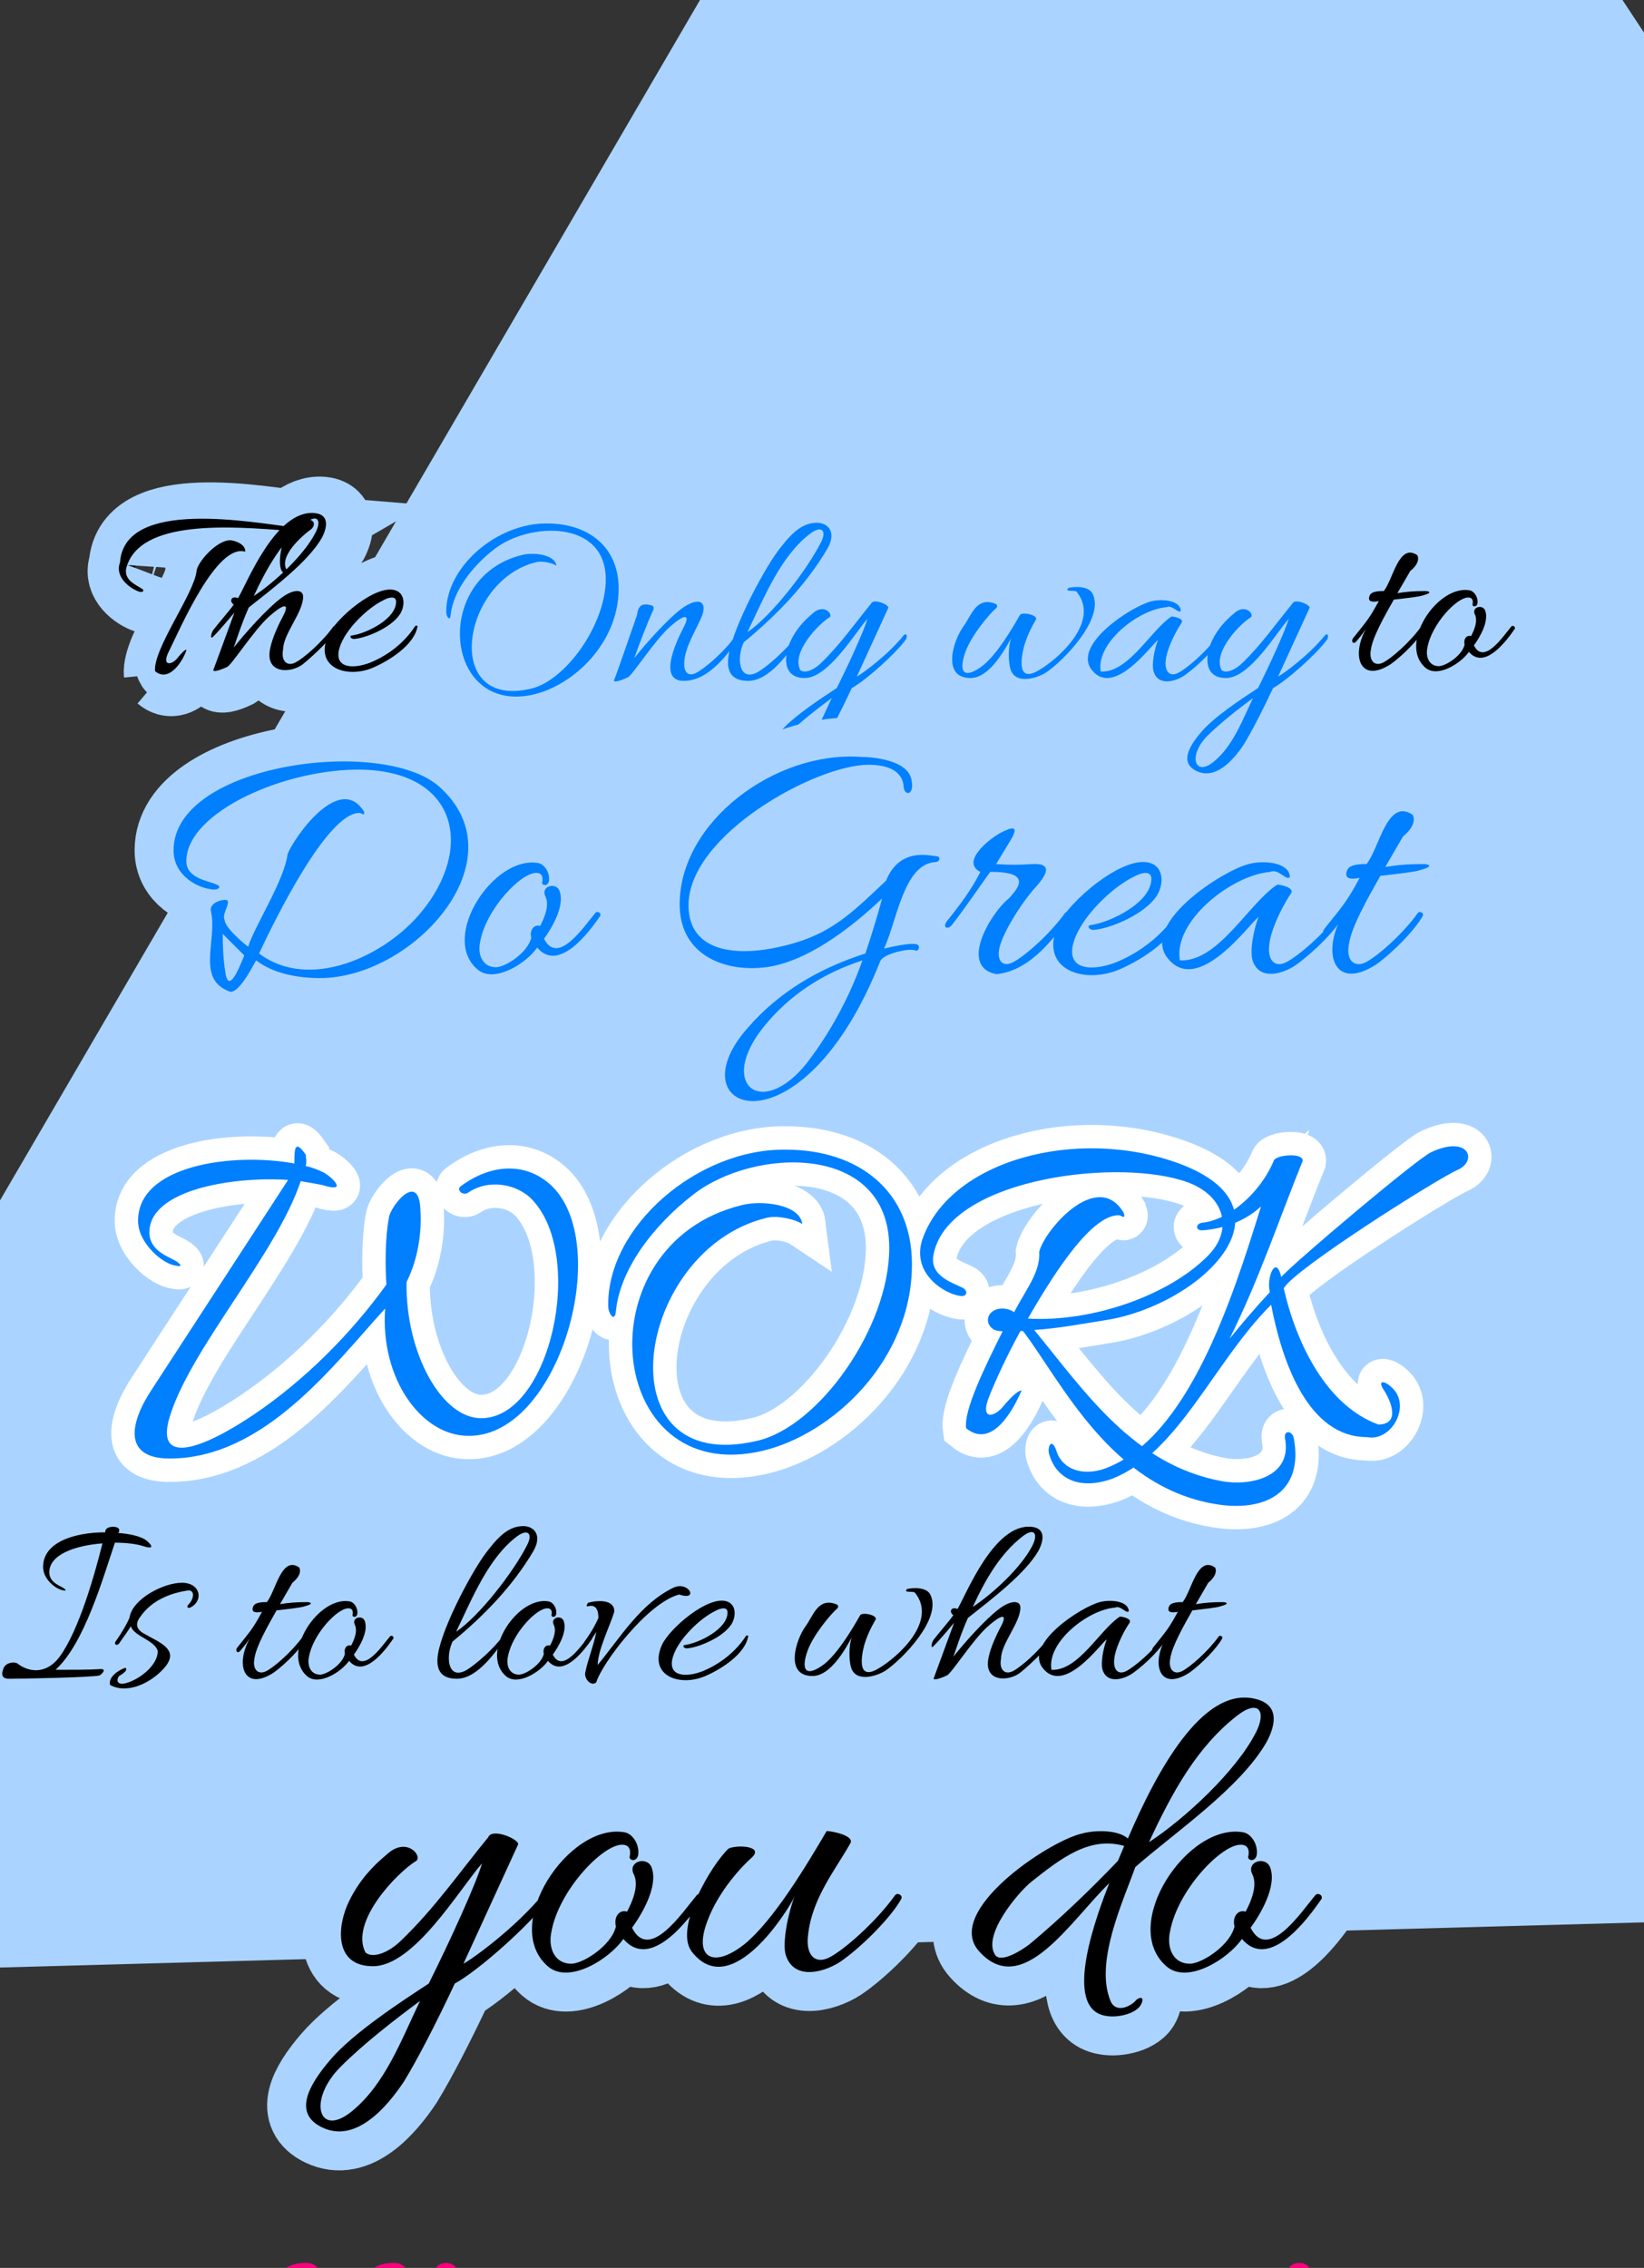 <svg xmlns="http://www.w3.org/2000/svg" width="211" height="291" id="svgcontent" overflow="hidden" x="0" y="0" viewBox="0 0 211 291"><rect x="0" y="0" width="211" height="291" fill="#333333" stroke="none"/><g style="pointer-events:all" mask=""><title style="pointer-events:inherit">Layer 1</title><path lock="true" stroke-width="0" transform="rotate(-1.573, 150.129, 76.465)" id="svg_19" d="M-63.143,248.269L150.131,-95.341L363.404,248.269L-63.143,248.269L-63.143,248.269z" stroke="#000000" fill="#aad4ff" display=" inline" style="pointer-events:inherit"/><g display="null" shapeVal="0" shapeId="0" lineHeight="1" font-style="normal" font-weight="bold" text-anchor="start" stroke-width="0" stroke="0" fill="ff007f" font-family="Quicksand" font-size="15.686" text="on 3rd December" type="text" id="svg_1" style="pointer-events:inherit"><path d="M57.011,336.403 C54.832,336.403 53.22,334.617 53.22,332.438 C53.22,330.347 54.876,328.517 57.011,328.517 C59.102,328.517 60.714,330.39 60.714,332.438 C60.714,334.573 59.102,336.403 57.011,336.403 C57.011,336.403 57.011,336.403 57.011,336.403 M57.011,330.216 C55.747,330.216 54.919,331.175 54.919,332.438 C54.919,333.702 55.703,334.704 57.011,334.704 C58.231,334.704 59.059,333.658 59.059,332.438 C59.059,331.218 58.187,330.26 57.011,330.216 C57.011,330.216 57.011,330.216 57.011,330.216 M65.072,335.532 C65.072,336.011 64.68,336.403 64.244,336.36 C62.632,336.186 63.634,333.353 63.372,331.785 C63.503,330.521 62.893,328.56 64.244,328.517 C64.592,328.517 64.854,328.691 64.985,328.996 C67.12,327.645 70.17,329.388 69.952,331.785 C69.821,333.353 70.649,336.055 69.124,336.36 C66.902,335.837 69.995,330.216 66.64,330.216 C64.418,330.216 65.072,333.397 65.072,335.532 C65.072,335.532 65.072,335.532 65.072,335.532 M82.545,332.438 C82.545,331.305 81.542,330.26 80.453,330.303 C79.756,330.347 79.189,329.345 79.756,328.778 C79.756,328.778 81.368,327.122 81.368,327.122 C80.061,326.992 78.013,327.645 77.926,326.251 C77.926,325.772 78.318,325.379 78.797,325.379 C78.797,325.379 83.46,325.379 83.46,325.379 C84.287,325.336 84.549,326.382 84.07,326.905 C84.07,326.905 82.109,328.909 82.109,328.909 C83.329,329.432 84.331,330.957 84.331,332.438 C84.331,335.663 79.974,337.754 77.664,335.183 C77.316,334.835 77.272,334.268 77.664,333.963 C78.667,333.092 79.407,334.791 80.409,334.573 C81.542,334.617 82.545,333.571 82.545,332.438 C82.545,332.438 82.545,332.438 82.545,332.438 M88.906,329.475 C89.385,328.691 92.043,327.82 92.043,329.345 C92.043,329.78 91.695,330.172 91.216,330.172 C89.908,330.129 89.08,331.785 88.906,332.569 C88.645,333.92 89.516,336.36 88.078,336.36 C87.643,336.36 87.207,335.968 87.207,335.532 C87.207,335.532 87.207,329.345 87.207,329.345 C87.207,328.909 87.643,328.517 88.078,328.517 C88.601,328.517 88.95,328.952 88.906,329.475 C88.906,329.475 88.906,329.475 88.906,329.475 M101.63,332.438 C101.455,333.876 102.24,336.229 100.758,336.36 C100.322,336.36 100.017,336.098 99.93,335.706 C97.447,337.449 94.004,335.445 94.004,332.438 C94.004,329.475 97.403,327.427 99.887,329.17 C100.061,327.776 99.32,325.51 100.758,325.379 C101.237,325.379 101.63,325.772 101.63,326.207 C101.63,326.207 101.63,332.438 101.63,332.438 C101.63,332.438 101.63,332.438 101.63,332.438 M99.887,332.438 C99.887,331.218 98.928,330.216 97.795,330.216 C96.662,330.216 95.704,331.218 95.704,332.438 C95.704,333.658 96.662,334.661 97.795,334.661 C98.928,334.661 99.887,333.658 99.887,332.438 C99.887,332.438 99.887,332.438 99.887,332.438 M109.691,335.488 C109.691,335.488 109.691,326.251 109.691,326.251 C109.691,325.074 111.303,325.423 112.436,325.379 C115.442,325.379 117.882,327.863 117.882,330.87 C117.882,334.573 114.919,336.36 110.562,336.36 C110.083,336.36 109.691,335.968 109.691,335.488 C109.691,335.488 109.691,335.488 109.691,335.488 M111.433,327.122 C111.433,327.122 111.433,334.617 111.433,334.617 C114.222,334.922 116.139,333.31 116.139,330.87 C116.139,328.517 114.222,326.774 111.433,327.122 C111.433,327.122 111.433,327.122 111.433,327.122 M126.858,335.314 C124.593,337.667 120.235,335.793 120.235,332.438 C120.235,330.303 121.935,328.517 124.07,328.517 C126.161,328.56 127.817,330.085 127.817,332.395 C127.817,332.787 127.425,333.005 126.989,333.005 C126.989,333.005 122.022,333.005 122.022,333.005 C122.196,334.53 124.375,335.358 125.682,334.356 C126.466,333.745 127.599,334.53 126.858,335.314 C126.858,335.314 126.858,335.314 126.858,335.314 M124.07,329.998 C122.719,329.998 122.065,331 121.935,331.654 C121.935,331.654 126.379,331.654 126.379,331.654 C126.205,331.044 125.42,329.998 124.07,329.998 C124.07,329.998 124.07,329.998 124.07,329.998 M129.778,332.438 C129.778,329.214 133.83,327.34 136.27,329.388 C136.619,329.65 136.749,330.216 136.444,330.521 C135.617,331.48 134.789,330.216 133.743,330.216 C132.479,330.216 131.434,331.218 131.434,332.438 C131.434,334.268 133.83,335.401 135.268,334.181 C135.617,333.92 136.139,333.963 136.444,334.355 C137.054,335.75 134.963,336.316 133.743,336.36 C131.564,336.36 129.778,334.573 129.778,332.438 C129.778,332.438 129.778,332.438 129.778,332.438 M145.333,335.314 C143.068,337.667 138.71,335.793 138.71,332.438 C138.71,330.303 140.41,328.517 142.545,328.517 C144.636,328.56 146.292,330.085 146.292,332.395 C146.292,332.787 145.9,333.005 145.464,333.005 C145.464,333.005 140.497,333.005 140.497,333.005 C140.671,334.53 142.85,335.358 144.157,334.355 C144.941,333.745 146.074,334.53 145.333,335.314 C145.333,335.314 145.333,335.314 145.333,335.314 M142.545,329.998 C141.194,329.998 140.54,331 140.41,331.654 C140.41,331.654 144.854,331.654 144.854,331.654 C144.68,331.044 143.895,329.998 142.545,329.998 C142.545,329.998 142.545,329.998 142.545,329.998 M156.967,330.216 C154.702,330.216 155.486,333.397 155.355,335.532 C155.355,335.968 154.963,336.36 154.527,336.36 C152.218,336.36 155.312,330.216 152.044,330.216 C149.734,330.216 150.824,333.702 150.431,335.837 C150.301,336.621 148.776,336.447 148.776,335.532 C148.776,335.532 148.776,329.345 148.776,329.345 C148.776,328.473 150.126,328.212 150.388,328.996 C151.739,328.125 153.612,328.56 154.527,329.606 C156.27,327.427 160.497,328.865 160.235,331.828 C160.105,333.397 160.932,336.055 159.407,336.36 C157.229,335.837 160.192,330.216 156.967,330.216 C156.967,330.216 156.967,330.216 156.967,330.216 M164.549,336.36 C163.068,336.229 163.678,333.876 163.678,332.438 C163.678,332.438 163.678,326.207 163.678,326.207 C163.678,325.772 164.07,325.379 164.549,325.379 C165.987,325.51 165.246,327.776 165.421,329.17 C167.861,327.427 171.303,329.475 171.303,332.438 C171.303,335.401 167.904,337.449 165.377,335.706 C165.29,336.098 164.985,336.36 164.549,336.36 C164.549,336.36 164.549,336.36 164.549,336.36 M167.512,330.216 C166.379,330.216 165.421,331.218 165.421,332.438 C165.421,333.658 166.379,334.66 167.512,334.66 C168.645,334.66 169.604,333.658 169.604,332.438 C169.604,331.218 168.645,330.216 167.512,330.216 C167.512,330.216 167.512,330.216 167.512,330.216 M180.105,335.314 C177.839,337.667 173.482,335.793 173.482,332.438 C173.482,330.303 175.181,328.517 177.316,328.517 C179.408,328.56 181.063,330.085 181.063,332.395 C181.063,332.787 180.671,333.005 180.235,333.005 C180.235,333.005 175.268,333.005 175.268,333.005 C175.442,334.53 177.621,335.358 178.928,334.355 C179.713,333.745 180.845,334.53 180.105,335.314 C180.105,335.314 180.105,335.314 180.105,335.314 M177.316,329.998 C175.965,329.998 175.312,331 175.181,331.654 C175.181,331.654 179.625,331.654 179.625,331.654 C179.451,331.044 178.667,329.998 177.316,329.998 C177.316,329.998 177.316,329.998 177.316,329.998 M185.246,329.475 C185.726,328.691 188.384,327.82 188.384,329.345 C188.384,329.78 188.035,330.172 187.556,330.172 C186.248,330.129 185.421,331.785 185.246,332.569 C184.985,333.92 185.856,336.36 184.418,336.36 C183.983,336.36 183.547,335.968 183.547,335.532 C183.547,335.532 183.547,329.345 183.547,329.345 C183.547,328.909 183.983,328.517 184.418,328.517 C184.941,328.517 185.29,328.952 185.246,329.475 C185.246,329.475 185.246,329.475 185.246,329.475 " stroke-width="0" stroke="#000000" fill="#ff007f" id="svg_10" style="pointer-events:inherit"/></g><g id="svg_6" display="null" shapeVal="0" shapeId="0" lineHeight="1" font-style="normal" font-weight="bold" text-anchor="start" stroke-width="0" stroke="0" fill="ff007f" font-family="Quicksand" font-size="31.218" text="office party" type="text" style="pointer-events:inherit"><path id="svg_7" d="M20.31,312.305C15.974,312.305 12.765,308.75 12.765,304.414C12.765,300.251 16.06,296.609 20.31,296.609C24.472,296.609 27.68,300.338 27.68,304.414C27.68,308.663 24.472,312.305 20.31,312.305C20.31,312.305 20.31,312.305 20.31,312.305M20.31,299.991C17.795,299.991 16.147,301.899 16.147,304.414C16.147,306.929 17.708,308.923 20.31,308.923C22.738,308.923 24.385,306.842 24.385,304.414C24.385,301.986 22.651,300.078 20.31,299.991C20.31,299.991 20.31,299.991 20.31,299.991M39.387,293.834C37.913,293.748 38.433,294.095 38.173,296.002C39.647,295.829 40.775,296.436 40.775,297.737C40.775,299.037 39.647,299.644 38.173,299.471C38.173,299.471 38.173,310.484 38.173,310.484C38.173,311.438 37.393,312.218 36.439,312.218C35.485,312.218 34.705,311.438 34.705,310.484C34.705,310.484 34.705,299.471 34.705,299.471C33.23,299.644 32.103,298.951 32.103,297.737C32.103,296.523 33.23,295.829 34.705,296.002C34.531,292.534 36.092,290.279 39.387,290.366C40.341,290.366 41.122,291.059 41.122,292.013C41.122,292.967 40.341,293.834 39.387,293.834C39.387,293.834 39.387,293.834 39.387,293.834M50.66,293.834C49.186,293.748 49.707,294.095 49.446,296.002C50.921,295.829 52.048,296.436 52.048,297.737C52.048,299.037 50.921,299.644 49.446,299.471C49.446,299.471 49.446,310.484 49.446,310.484C49.446,311.438 48.666,312.218 47.712,312.218C46.758,312.218 45.978,311.438 45.978,310.484C45.978,310.484 45.978,299.471 45.978,299.471C44.504,299.644 43.376,298.951 43.376,297.737C43.376,296.523 44.504,295.829 45.978,296.002C45.804,292.534 47.365,290.279 50.66,290.366C51.614,290.366 52.395,291.059 52.395,292.013C52.395,292.967 51.614,293.834 50.66,293.834C50.66,293.834 50.66,293.834 50.66,293.834M57.251,296.609C58.205,296.609 58.985,297.303 58.985,298.344C58.985,298.344 58.985,310.571 58.985,310.571C58.985,311.525 58.205,312.218 57.251,312.218C56.297,312.218 55.603,311.525 55.603,310.571C55.603,310.571 55.603,298.344 55.603,298.344C55.603,297.303 56.297,296.609 57.251,296.609C57.251,296.609 57.251,296.609 57.251,296.609M57.251,290.366C58.465,290.366 58.985,291.32 58.985,292.707C58.985,293.661 58.205,294.441 57.251,294.441C56.037,294.441 55.603,293.401 55.603,292.013C55.603,291.059 56.297,290.366 57.251,290.366C57.251,290.366 57.251,290.366 57.251,290.366M63.234,304.414C63.234,297.997 71.299,294.268 76.155,298.344C76.849,298.864 77.109,299.991 76.502,300.598C74.854,302.506 73.207,299.991 71.126,299.991C68.611,299.991 66.53,301.986 66.53,304.414C66.53,308.056 71.299,310.311 74.161,307.883C74.854,307.362 75.895,307.449 76.502,308.229C77.716,311.004 73.554,312.132 71.126,312.218C66.79,312.218 63.234,308.663 63.234,304.414C63.234,304.414 63.234,304.414 63.234,304.414M94.192,310.137C89.683,314.82 81.011,311.091 81.011,304.414C81.011,300.165 84.393,296.609 88.642,296.609C92.805,296.696 96.1,299.731 96.1,304.327C96.1,305.108 95.32,305.541 94.452,305.541C94.452,305.541 84.567,305.541 84.567,305.541C84.914,308.576 89.249,310.224 91.851,308.229C93.412,307.015 95.666,308.576 94.192,310.137C94.192,310.137 94.192,310.137 94.192,310.137M88.642,299.558C85.954,299.558 84.653,301.552 84.393,302.853C84.393,302.853 93.238,302.853 93.238,302.853C92.891,301.639 91.331,299.558 88.642,299.558C88.642,299.558 88.642,299.558 88.642,299.558M112.143,318.115C111.275,318.115 110.408,317.248 110.408,316.381C110.408,316.381 110.408,298.257 110.408,298.257C110.322,296.349 113.617,296.089 113.79,297.91C118.733,294.441 125.584,298.43 125.584,304.414C125.584,310.311 118.82,314.386 113.877,310.918C113.53,313.606 115.004,317.855 112.143,318.115C112.143,318.115 112.143,318.115 112.143,318.115M118.039,299.991C115.785,299.991 113.877,301.986 113.877,304.414C113.877,306.842 115.785,308.836 118.039,308.836C120.294,308.836 122.202,306.842 122.202,304.414C122.202,301.986 120.294,299.991 118.039,299.991C118.039,299.991 118.039,299.991 118.039,299.991M129.313,304.414C129.313,298.517 136.076,294.355 140.933,297.997C141.193,296.176 144.228,296.176 144.228,298.257C144.228,298.257 144.228,310.571 144.228,310.571C144.228,312.479 141.279,312.825 140.933,310.918C135.99,314.473 129.313,310.224 129.313,304.414C129.313,304.414 129.313,304.414 129.313,304.414M136.77,308.836C139.112,308.836 140.933,306.929 140.933,304.414C140.933,301.899 139.112,299.991 136.77,299.991C134.342,299.991 132.694,301.986 132.694,304.414C132.694,306.842 134.342,308.836 136.77,308.836C136.77,308.836 136.77,308.836 136.77,308.836M153.593,298.517C154.547,296.956 159.837,295.222 159.837,298.257C159.837,299.124 159.143,299.905 158.189,299.905C155.588,299.818 153.94,303.113 153.593,304.674C153.073,307.362 154.807,312.218 151.946,312.218C151.078,312.218 150.211,311.438 150.211,310.571C150.211,310.571 150.211,298.257 150.211,298.257C150.211,297.39 151.078,296.609 151.946,296.609C152.986,296.609 153.68,297.477 153.593,298.517C153.593,298.517 153.593,298.517 153.593,298.517M168.422,296.609C169.896,296.436 170.937,297.13 170.937,298.344C170.937,299.558 169.896,300.251 168.422,300.078C168.422,300.078 168.422,308.75 168.422,308.75C169.376,308.75 170.156,309.53 170.156,310.484C170.156,311.438 169.376,312.218 168.422,312.218C163.392,312.132 165.3,304.847 164.953,300.078C163.479,300.251 162.352,299.644 162.352,298.344C162.352,297.043 163.479,296.436 164.953,296.609C165.127,294.095 164.173,290.366 166.774,290.366C169.289,290.366 168.248,294.268 168.422,296.609C168.422,296.609 168.422,296.609 168.422,296.609M186.546,296.609C189.581,296.609 187.673,302.593 188.193,305.628C189.407,313.606 184.725,319.589 177.527,316.728C176.66,316.381 176.313,315.427 176.747,314.56C177.527,312.912 179.261,314.213 180.736,314.3C182.557,314.3 184.118,313.086 184.638,311.438C180.302,313.866 175.186,310.224 175.186,305.628C175.186,305.628 175.186,298.257 175.186,298.257C175.186,297.303 175.879,296.609 176.747,296.609C181.429,296.609 175.099,308.836 181.689,308.836C186.199,308.836 184.638,302.506 184.898,298.257C184.898,297.303 185.592,296.609 186.546,296.609C186.546,296.609 186.546,296.609 186.546,296.609" stroke-width="0" stroke="#000000" fill="#ff007f" style="pointer-events:inherit"/></g><g stroke-width="10" id="svg_15" display="null" shapeVal="0" shapeId="0" lineHeight="1" font-style="normal" font-weight="normal" text-anchor="start" stroke="aad4ff" fill="0" font-family="Allura" font-size="33.047" text="The Only way to" type="text" style="pointer-events:inherit"><path stroke-width="10" d="M20.892,86.457 C20.617,83.612 25.941,76.452 26.217,73.606 C26.308,72.504 28.787,69.659 30.531,69.659 C30.99,69.659 32.551,70.118 32.459,71.127 C28.787,70.026 24.105,81.041 22.637,83.979 C21.719,85.815 23.004,85.723 23.738,84.805 C24.197,84.254 24.656,83.704 24.931,83.704 C24.564,84.989 22.728,88.018 20.892,86.457 C20.892,86.457 20.892,86.457 20.892,86.457 M16.394,72.504 C16.945,64.243 33.285,67.364 38.701,68.006 C39.252,67.364 39.711,66.997 40.078,66.997 C40.904,66.813 41.73,67.364 40.996,68.19 C39.711,69.108 36.59,71.862 37.875,73.606 C38.058,73.881 37.691,74.248 37.232,73.698 C36.498,72.963 37.14,69.108 38.242,68.465 C30.439,67.823 18.965,66.997 17.221,73.147 C16.762,74.799 18.597,75.442 19.24,75.901 C19.607,76.176 19.24,76.36 18.873,76.268 C17.771,75.901 15.66,74.432 16.394,72.504 C16.394,72.504 16.394,72.504 16.394,72.504 M30.99,77.92 C30.347,77.461 30.715,76.727 31.541,77.094 C32.734,75.075 36.406,65.711 41.363,66.17 C43.291,66.354 43.015,68.006 42.281,69.383 C40.537,72.413 36.039,75.809 32.918,78.288 C31.908,80.582 31.357,82.418 30.99,83.428 C32.367,81.684 35.213,78.471 37.049,77.094 C38.609,75.901 39.894,75.901 39.894,76.911 C39.894,78.93 37.324,81.684 37.324,83.704 C37.049,85.08 37.783,85.907 38.884,85.356 C39.986,84.805 42.373,82.694 43.75,80.766 C43.933,80.491 44.392,80.766 44.209,81.041 C43.566,82.235 41.455,84.254 39.894,85.539 C38.425,86.733 34.937,86.916 35.672,83.52 C35.947,82.143 36.773,80.399 37.416,79.206 C37.967,78.104 37.875,77.37 35.488,79.481 C33.56,81.225 30.806,85.539 30.164,85.907 C29.797,86.09 28.053,86.825 28.42,86.182 C28.603,85.723 30.164,81.409 31.082,78.93 C30.623,79.481 29.246,81.133 28.328,82.051 C27.961,82.418 28.053,81.684 28.328,81.225 C29.246,80.032 30.256,78.93 30.99,77.92 C30.99,77.92 30.99,77.92 30.99,77.92 M33.56,76.819 C36.222,75.075 39.986,71.586 41.455,68.741 C42.281,67.18 41.822,66.17 40.17,67.456 C37.232,69.751 35.304,73.055 33.56,76.819 C33.56,76.819 33.56,76.819 33.56,76.819 M46.228,81.868 C48.064,81.592 51.828,79.756 51.828,77.553 C51.828,76.635 50.634,77.094 50.175,77.37 C48.248,78.288 45.31,81.041 44.576,83.428 C43.75,86.182 46.412,86.182 48.523,85.356 C51.002,84.346 53.021,82.602 54.214,80.766 C54.306,80.582 54.49,80.582 54.582,80.674 C54.214,83.061 51.002,85.08 48.89,85.998 C45.494,87.467 41.271,85.998 43.107,81.868 C44.117,79.665 49.257,75.258 51.736,76.084 C53.113,76.543 52.929,78.288 52.287,79.206 C51.093,80.95 47.881,82.235 46.412,82.327 C45.953,82.327 45.769,81.868 46.228,81.868 C46.228,81.868 46.228,81.868 46.228,81.868 M61.191,77.553 C61.099,71.77 67.709,66.079 74.134,66.17 C79.458,66.17 83.314,69.2 83.314,74.524 C83.314,81.5 77.531,86.916 72.39,88.11 C60.916,90.772 59.263,73.055 70.921,70.21 C72.298,69.842 75.144,70.118 75.328,71.586 C74.777,71.219 73.492,70.944 72.757,71.127 C63.119,73.422 60.64,90.037 72.023,87.375 C76.521,86.366 81.662,79.114 81.662,73.331 C81.662,65.62 71.748,65.987 67.341,69.475 C64.496,71.678 62.017,74.891 61.742,78.012 C61.65,78.747 61.191,78.104 61.191,77.553 C61.191,77.553 61.191,77.553 61.191,77.553 M91.759,79.297 C92.31,78.196 92.218,77.37 89.831,79.481 C87.904,81.225 85.15,85.539 84.507,85.907 C84.14,86.09 82.396,86.825 82.763,86.182 C83.038,85.539 84.966,79.94 85.609,78.104 C85.792,77.737 85.609,76.176 87.353,76.635 C87.904,76.727 87.904,77.002 87.628,77.553 C86.802,79.389 85.701,82.327 85.333,83.428 C86.71,81.684 89.556,78.471 91.392,77.094 C93.32,75.717 94.697,75.901 94.054,77.92 C93.411,79.573 91.943,81.776 91.759,83.704 C91.576,85.08 92.126,85.907 93.228,85.356 C94.329,84.805 96.808,82.694 98.185,80.766 C98.368,80.491 98.827,80.766 98.644,81.041 C97.451,82.694 94.972,86.366 91.667,86.366 C88.179,86.366 90.933,80.858 91.759,79.297 C91.759,79.297 91.759,79.297 91.759,79.297 M107.915,67.456 C104.152,70.301 102.04,75.534 99.837,80.123 C103.05,77.92 107.456,72.137 109.2,68.741 C110.118,67.088 109.384,66.354 107.915,67.456 C107.915,67.456 107.915,67.456 107.915,67.456 M99.378,81.409 C98.46,83.245 98.644,86.549 101.122,85.264 C102.408,84.53 104.886,82.327 105.988,80.766 C106.171,80.491 106.538,80.674 106.355,81.041 C105.253,82.51 102.775,86.366 99.929,86.366 C97.909,86.366 97.267,85.264 97.359,83.704 C97.542,80.399 101.673,72.504 103.784,69.659 C105.07,68.006 106.538,66.079 108.741,66.079 C110.21,66.079 111.312,67.272 110.118,69.383 C107.364,74.065 103.509,78.012 99.378,81.409 C99.378,81.409 99.378,81.409 99.378,81.409 M113.239,87.284 C111.862,90.221 110.486,92.883 109.476,94.535 C108.191,96.463 105.896,99.125 103.417,97.932 C101.306,96.922 102.316,94.903 104.06,92.883 C105.712,90.955 109.2,88.661 111.312,87.284 C112.872,84.163 114.8,79.94 115.259,78.379 C113.515,80.399 110.21,85.998 107.181,85.998 C104.243,85.998 104.519,82.969 105.437,81.133 C106.171,79.665 107.089,78.655 108.191,77.737 C109.659,76.36 110.853,77.829 110.394,78.196 C109.017,79.022 105.437,82.694 106.63,84.989 C107.181,85.448 108.374,84.989 109.292,84.071 C111.771,81.684 113.607,79.022 115.718,76.452 C115.993,75.717 118.105,76.635 117.921,77.002 C117.921,77.002 113.882,85.815 113.882,85.815 C114.708,85.356 117.829,83.061 119.849,80.582 C120.216,80.123 120.491,80.582 120.124,81.133 C118.839,82.877 115.075,86.274 113.239,87.284 C113.239,87.284 113.239,87.284 113.239,87.284 M110.669,88.569 C108.925,89.854 106.538,91.69 104.794,93.434 C102.316,95.912 103.142,98.758 105.62,96.739 C108.099,94.719 109.292,91.414 110.669,88.569 C110.669,88.569 110.669,88.569 110.669,88.569 M137.106,85.08 C139.86,83.52 145.185,78.655 142.063,74.891 C141.696,74.707 140.503,74.983 141.054,74.432 C141.88,74.249 143.716,74.157 144.175,75.258 C145.644,78.379 140.503,83.704 138.208,85.264 C137.106,85.998 134.261,86.916 133.618,84.897 C133.343,84.071 133.251,82.051 133.71,80.858 C133.251,81.592 131.14,85.998 128.478,85.998 C124.714,85.998 126.275,81.133 127.56,79.389 C128.569,78.012 129.212,75.534 131.599,76.452 C131.966,76.543 131.966,76.911 131.691,77.094 C130.956,77.737 128.661,80.399 127.835,82.602 C126.825,85.448 127.743,86.182 130.13,84.346 C131.874,82.877 133.618,80.032 134.812,77.92 C135.087,77.461 137.29,77.92 136.831,78.563 C136.189,79.665 135.73,80.674 135.362,81.868 C134.995,83.245 134.353,86.641 137.106,85.08 C137.106,85.08 137.106,85.08 137.106,85.08 M152.528,81.133 C151.794,81.592 146.837,88.661 143.991,84.897 C141.605,81.684 149.132,76.819 151.61,76.176 C152.987,75.809 155.374,75.993 155.466,77.37 C155.19,77.829 154.364,76.543 153.63,76.911 C150.05,77.186 144.542,81.5 145.185,85.172 C148.765,85.356 151.61,79.848 154.272,78.104 C154.64,78.104 155.925,78.379 155.558,78.93 C154.456,80.582 153.63,82.602 153.538,83.704 C153.354,85.08 153.997,85.907 155.099,85.356 C156.2,84.805 158.679,82.694 160.056,80.766 C160.239,80.491 160.606,80.766 160.423,81.041 C159.872,82.235 157.761,84.346 156.108,85.539 C155.007,86.366 152.62,87.192 151.977,85.172 C151.702,84.254 152.069,82.327 152.528,81.133 C152.528,81.133 152.528,81.133 152.528,81.133 M167.307,87.284 C165.931,90.221 164.554,92.883 163.544,94.536 C162.259,96.463 159.964,99.125 157.485,97.932 C155.374,96.922 156.384,94.903 158.128,92.883 C159.78,90.955 163.268,88.661 165.38,87.284 C166.94,84.163 168.868,79.94 169.327,78.379 C167.583,80.399 164.278,85.998 161.249,85.998 C158.311,85.998 158.587,82.969 159.505,81.133 C160.239,79.665 161.157,78.655 162.259,77.737 C163.727,76.36 164.921,77.829 164.462,78.196 C163.085,79.022 159.505,82.694 160.698,84.989 C161.249,85.448 162.442,84.989 163.36,84.071 C165.839,81.684 167.675,79.022 169.786,76.452 C170.061,75.717 172.173,76.635 171.989,77.002 C171.989,77.002 167.95,85.815 167.95,85.815 C168.776,85.356 171.897,83.061 173.917,80.582 C174.284,80.124 174.559,80.582 174.192,81.133 C172.907,82.877 169.143,86.274 167.307,87.284 C167.307,87.284 167.307,87.284 167.307,87.284 M164.737,88.569 C162.993,89.854 160.606,91.69 158.862,93.434 C156.384,95.912 157.21,98.758 159.688,96.739 C162.167,94.719 163.36,91.414 164.737,88.569 C164.737,88.569 164.737,88.569 164.737,88.569 M188.788,76.176 C189.155,76.176 189.889,76.36 188.512,76.727 C188.053,76.911 186.309,77.094 184.749,77.278 C183.555,79.389 181.995,82.143 181.811,83.704 C181.536,85.081 182.27,85.907 183.372,85.356 C184.473,84.805 186.86,82.694 188.237,80.766 C188.421,80.491 188.88,80.766 188.696,81.041 C188.053,82.235 186.034,84.346 184.382,85.539 C180.434,88.11 179.241,84.53 181.169,81.041 C180.893,81.409 180.618,81.868 179.884,82.694 C179.516,83.061 179.241,82.602 179.516,82.235 C181.352,79.94 181.628,79.665 182.821,77.461 C181.995,77.645 181.352,77.553 181.628,76.819 C181.811,76.176 182.913,76.176 183.464,76.176 C184.657,74.708 185.391,69.934 187.778,71.586 C188.145,72.413 187.319,73.239 186.86,73.606 C186.86,73.606 185.208,76.452 185.208,76.452 C186.309,76.268 187.319,76.176 188.788,76.176 C188.788,76.176 188.788,76.176 188.788,76.176 M190.532,85.815 C191.358,85.815 193.469,84.53 193.837,83.061 C193.653,82.327 194.112,81.776 194.663,81.959 C195.581,80.215 195.305,79.481 195.122,79.114 C194.755,78.196 196.223,77.829 196.499,78.747 C196.958,80.123 195.764,82.143 195.03,83.153 C196.315,85.723 198.794,81.959 199.803,80.766 C199.987,80.491 200.446,80.766 200.262,81.041 C199.253,82.51 196.407,86.366 194.387,83.979 C193.378,85.448 190.348,87.375 188.788,85.998 C185.3,82.969 190.348,75.35 194.479,76.084 C195.03,76.176 195.581,76.911 195.489,77.737 C195.397,78.288 194.846,78.196 194.846,77.92 C194.938,77.553 194.938,77.002 194.296,77.002 C192.827,77.002 189.614,80.399 189.063,83.428 C188.788,84.713 189.339,85.815 190.532,85.815 C190.532,85.815 190.532,85.815 190.532,85.815 " stroke="#aad4ff" fill="#000000" id="svg_26" style="pointer-events:inherit"/></g><g display="null" shapeVal="0" shapeId="0" lineHeight="1" font-style="normal" font-weight="normal" text-anchor="start" stroke-width="0" stroke="0" fill="0" font-family="Allura" font-size="33.047" text="The                 to" type="text" id="svg_11" style="pointer-events:inherit"><path d="M19.902,86.119C19.627,83.273 24.951,76.113 25.226,73.267C25.318,72.166 27.796,69.32 29.541,69.32C29.999,69.32 31.56,69.779 31.468,70.789C27.796,69.687 23.115,80.703 21.646,83.64C20.728,85.476 22.013,85.384 22.748,84.466C23.207,83.916 23.666,83.365 23.941,83.365C23.574,84.65 21.738,87.679 19.902,86.119C19.902,86.119 19.902,86.119 19.902,86.119M15.404,72.166C15.955,63.904 32.294,67.025 37.71,67.668C38.261,67.025 38.72,66.658 39.087,66.658C39.913,66.475 40.739,67.025 40.005,67.852C38.72,68.77 35.599,71.523 36.884,73.267C37.068,73.543 36.7,73.91 36.241,73.359C35.507,72.625 36.15,68.77 37.251,68.127C29.449,67.484 17.974,66.658 16.23,72.808C15.771,74.461 17.607,75.103 18.25,75.562C18.617,75.838 18.25,76.021 17.883,75.929C16.781,75.562 14.67,74.094 15.404,72.166C15.404,72.166 15.404,72.166 15.404,72.166M29.999,77.582C29.357,77.123 29.724,76.388 30.55,76.756C31.744,74.736 35.415,65.373 40.372,65.832C42.3,66.016 42.024,67.668 41.29,69.045C39.546,72.074 35.048,75.471 31.927,77.949C30.917,80.244 30.367,82.08 29.999,83.089C31.376,81.345 34.222,78.133 36.058,76.756C37.618,75.562 38.903,75.562 38.903,76.572C38.903,78.591 36.333,81.345 36.333,83.365C36.058,84.742 36.792,85.568 37.894,85.017C38.995,84.466 41.382,82.355 42.759,80.427C42.942,80.152 43.401,80.427 43.218,80.703C42.575,81.896 40.464,83.916 38.903,85.201C37.435,86.394 33.947,86.578 34.681,83.181C34.956,81.804 35.782,80.06 36.425,78.867C36.976,77.765 36.884,77.031 34.497,79.142C32.57,80.886 29.816,85.201 29.173,85.568C28.806,85.751 27.062,86.486 27.429,85.843C27.613,85.384 29.173,81.07 30.091,78.591C29.632,79.142 28.255,80.795 27.337,81.712C26.97,82.08 27.062,81.345 27.337,80.886C28.255,79.693 29.265,78.591 29.999,77.582C29.999,77.582 29.999,77.582 29.999,77.582M32.57,76.48C35.232,74.736 38.995,71.248 40.464,68.402C41.29,66.842 40.831,65.832 39.179,67.117C36.241,69.412 34.314,72.717 32.57,76.48C32.57,76.48 32.57,76.48 32.57,76.48M45.237,81.529C47.073,81.254 50.837,79.418 50.837,77.215C50.837,76.297 49.643,76.756 49.184,77.031C47.257,77.949 44.319,80.703 43.585,83.089C42.759,85.843 45.421,85.843 47.532,85.017C50.011,84.007 52.03,82.263 53.223,80.427C53.315,80.244 53.499,80.244 53.591,80.336C53.223,82.722 50.011,84.742 47.899,85.66C44.503,87.128 40.28,85.66 42.116,81.529C43.126,79.326 48.266,74.92 50.745,75.746C52.122,76.205 51.938,77.949 51.296,78.867C50.102,80.611 46.89,81.896 45.421,81.988C44.962,81.988 44.778,81.529 45.237,81.529C45.237,81.529 45.237,81.529 45.237,81.529M182.928,75.838C183.295,75.838 184.03,76.021 182.653,76.388C182.194,76.572 180.45,76.756 178.889,76.939C177.696,79.05 176.135,81.804 175.952,83.365C175.676,84.742 176.411,85.568 177.512,85.017C178.614,84.466 181,82.355 182.377,80.427C182.561,80.152 183.02,80.427 182.836,80.703C182.194,81.896 180.174,84.007 178.522,85.201C174.575,87.771 173.381,84.191 175.309,80.703C175.034,81.07 174.758,81.529 174.024,82.355C173.657,82.722 173.381,82.263 173.657,81.896C175.493,79.601 175.768,79.326 176.961,77.123C176.135,77.306 175.493,77.215 175.768,76.48C175.952,75.838 177.053,75.838 177.604,75.838C178.797,74.369 179.532,69.596 181.918,71.248C182.286,72.074 181.459,72.9 181,73.267C181,73.267 179.348,76.113 179.348,76.113C180.45,75.929 181.459,75.838 182.928,75.838C182.928,75.838 182.928,75.838 182.928,75.838M184.672,85.476C185.498,85.476 187.61,84.191 187.977,82.722C187.793,81.988 188.252,81.437 188.803,81.621C189.721,79.877 189.445,79.142 189.262,78.775C188.895,77.857 190.363,77.49 190.639,78.408C191.098,79.785 189.904,81.804 189.17,82.814C190.455,85.384 192.934,81.621 193.943,80.427C194.127,80.152 194.586,80.427 194.402,80.703C193.393,82.171 190.547,86.027 188.527,83.64C187.518,85.109 184.489,87.037 182.928,85.66C179.44,82.63 184.489,75.012 188.619,75.746C189.17,75.838 189.721,76.572 189.629,77.398C189.537,77.949 188.986,77.857 188.986,77.582C189.078,77.215 189.078,76.664 188.436,76.664C186.967,76.664 183.754,80.06 183.203,83.089C182.928,84.375 183.479,85.476 184.672,85.476C184.672,85.476 184.672,85.476 184.672,85.476" stroke-width="0" stroke="#000000" fill="#000000" id="svg_13" style="pointer-events:inherit"/></g><g id="svg_22" display="null" shapeVal="0" shapeId="0" lineHeight="1" font-style="normal" font-weight="normal" text-anchor="start" stroke-width="0" stroke="0" fill="007fff" font-family="Allura" font-size="33.047" text="Only way" type="text" style="pointer-events:inherit"><path id="svg_24" d="M57.277,78.553 C57.185,72.77 63.795,67.079 70.221,67.17 C75.545,67.17 79.4,70.2 79.4,75.524 C79.4,82.5 73.617,87.916 68.476,89.11 C57.002,91.772 55.35,74.055 67.008,71.209 C68.385,70.842 71.23,71.118 71.414,72.586 C70.863,72.219 69.578,71.944 68.844,72.127 C59.205,74.422 56.726,91.037 68.109,88.375 C72.607,87.366 77.748,80.114 77.748,74.331 C77.748,66.62 67.834,66.987 63.428,70.475 C60.582,72.678 58.103,75.891 57.828,79.012 C57.736,79.747 57.277,79.104 57.277,78.553 C57.277,78.553 57.277,78.553 57.277,78.553 M87.845,80.297 C88.396,79.196 88.304,78.37 85.918,80.481 C83.99,82.225 81.236,86.539 80.594,86.907 C80.226,87.09 78.482,87.825 78.849,87.182 C79.125,86.539 81.053,80.94 81.695,79.104 C81.879,78.737 81.695,77.176 83.439,77.635 C83.99,77.727 83.99,78.002 83.715,78.553 C82.888,80.389 81.787,83.327 81.42,84.428 C82.797,82.684 85.642,79.471 87.478,78.094 C89.406,76.717 90.783,76.901 90.14,78.92 C89.498,80.573 88.029,82.776 87.845,84.704 C87.662,86.08 88.213,86.907 89.314,86.356 C90.416,85.805 92.894,83.694 94.271,81.766 C94.455,81.491 94.914,81.766 94.73,82.041 C93.537,83.694 91.058,87.366 87.754,87.366 C84.265,87.366 87.019,81.858 87.845,80.297 C87.845,80.297 87.845,80.297 87.845,80.297 M104.002,68.456 C100.238,71.301 98.127,76.534 95.923,81.123 C99.136,78.92 103.543,73.137 105.287,69.741 C106.205,68.088 105.47,67.354 104.002,68.456 C104.002,68.456 104.002,68.456 104.002,68.456 M95.465,82.409 C94.547,84.245 94.73,87.549 97.209,86.264 C98.494,85.53 100.972,83.327 102.074,81.766 C102.257,81.491 102.625,81.674 102.441,82.041 C101.339,83.51 98.861,87.366 96.015,87.366 C93.996,87.366 93.353,86.264 93.445,84.703 C93.629,81.399 97.759,73.504 99.871,70.659 C101.156,69.006 102.625,67.079 104.828,67.079 C106.296,67.079 107.398,68.272 106.205,70.383 C103.451,75.065 99.595,79.012 95.465,82.409 C95.465,82.409 95.465,82.409 95.465,82.409 M109.326,88.284 C107.949,91.221 106.572,93.883 105.562,95.535 C104.277,97.463 101.982,100.125 99.504,98.932 C97.392,97.922 98.402,95.903 100.146,93.883 C101.798,91.955 105.287,89.661 107.398,88.284 C108.959,85.162 110.886,80.94 111.345,79.379 C109.601,81.399 106.296,86.998 103.267,86.998 C100.33,86.998 100.605,83.969 101.523,82.133 C102.257,80.664 103.175,79.655 104.277,78.737 C105.746,77.36 106.939,78.829 106.48,79.196 C105.103,80.022 101.523,83.694 102.716,85.989 C103.267,86.448 104.461,85.989 105.379,85.071 C107.857,82.684 109.693,80.022 111.804,77.452 C112.08,76.717 114.191,77.635 114.007,78.002 C114.007,78.002 109.968,86.815 109.968,86.815 C110.794,86.356 113.916,84.061 115.935,81.582 C116.302,81.123 116.578,81.582 116.21,82.133 C114.925,83.877 111.162,87.274 109.326,88.284 C109.326,88.284 109.326,88.284 109.326,88.284 M106.755,89.569 C105.011,90.854 102.625,92.69 100.88,94.434 C98.402,96.912 99.228,99.758 101.707,97.739 C104.185,95.719 105.379,92.414 106.755,89.569 C106.755,89.569 106.755,89.569 106.755,89.569 M133.193,86.08 C135.947,84.52 141.271,79.655 138.15,75.891 C137.783,75.707 136.589,75.983 137.14,75.432 C137.966,75.248 139.802,75.157 140.261,76.258 C141.73,79.379 136.589,84.703 134.294,86.264 C133.193,86.998 130.347,87.916 129.705,85.897 C129.429,85.071 129.337,83.051 129.796,81.858 C129.337,82.592 127.226,86.998 124.564,86.998 C120.8,86.998 122.361,82.133 123.646,80.389 C124.656,79.012 125.298,76.534 127.685,77.452 C128.052,77.543 128.052,77.911 127.777,78.094 C127.042,78.737 124.748,81.399 123.921,83.602 C122.912,86.448 123.83,87.182 126.216,85.346 C127.96,83.877 129.705,81.032 130.898,78.92 C131.173,78.461 133.376,78.92 132.917,79.563 C132.275,80.664 131.816,81.674 131.449,82.868 C131.081,84.245 130.439,87.641 133.193,86.08 C133.193,86.08 133.193,86.08 133.193,86.08 M148.615,82.133 C147.88,82.592 142.923,89.661 140.078,85.897 C137.691,82.684 145.218,77.819 147.697,77.176 C149.074,76.809 151.46,76.993 151.552,78.37 C151.277,78.829 150.45,77.543 149.716,77.911 C146.136,78.186 140.628,82.5 141.271,86.172 C144.851,86.356 147.697,80.848 150.359,79.104 C150.726,79.104 152.011,79.379 151.644,79.93 C150.542,81.582 149.716,83.602 149.624,84.704 C149.441,86.08 150.083,86.907 151.185,86.356 C152.286,85.805 154.765,83.694 156.142,81.766 C156.325,81.491 156.693,81.766 156.509,82.041 C155.958,83.235 153.847,85.346 152.195,86.539 C151.093,87.366 148.706,88.192 148.064,86.172 C147.788,85.254 148.156,83.327 148.615,82.133 C148.615,82.133 148.615,82.133 148.615,82.133 M163.394,88.284 C162.017,91.221 160.64,93.883 159.63,95.535 C158.345,97.463 156.05,100.125 153.572,98.932 C151.46,97.922 152.47,95.903 154.214,93.883 C155.866,91.955 159.355,89.661 161.466,88.284 C163.027,85.162 164.954,80.94 165.413,79.379 C163.669,81.399 160.364,86.998 157.335,86.998 C154.398,86.998 154.673,83.969 155.591,82.133 C156.325,80.664 157.243,79.655 158.345,78.737 C159.814,77.36 161.007,78.829 160.548,79.196 C159.171,80.022 155.591,83.694 156.784,85.989 C157.335,86.448 158.529,85.989 159.447,85.071 C161.925,82.684 163.761,80.022 165.872,77.452 C166.148,76.717 168.259,77.635 168.075,78.002 C168.075,78.002 164.036,86.815 164.036,86.815 C164.862,86.356 167.984,84.061 170.003,81.582 C170.37,81.123 170.646,81.582 170.278,82.133 C168.993,83.877 165.23,87.274 163.394,88.284 C163.394,88.284 163.394,88.284 163.394,88.284 M160.823,89.569 C159.079,90.854 156.693,92.69 154.949,94.434 C152.47,96.912 153.296,99.758 155.775,97.739 C158.253,95.719 159.447,92.414 160.823,89.569 C160.823,89.569 160.823,89.569 160.823,89.569 " stroke-width="0" stroke="#000000" fill="#007fff" style="pointer-events:inherit"/></g><g stroke-width="10" id="svg_38" display="null" shapeVal="0" shapeId="0" lineHeight="1" font-style="normal" font-weight="normal" text-anchor="start" stroke="aad4ff" fill="0" font-family="Allura" font-size="45.405" text="Do Great" type="text" style="pointer-events:inherit"><path stroke-width="10" id="svg_39" d="M31.862,121.462C32.618,118.939 36.528,112.885 36.907,109.606C37.663,107.588 43.591,99.011 46.745,104.182C46.745,104.813 46.492,104.308 46.114,104.308C41.952,104.308 35.141,118.309 33.249,122.345C39.808,127.264 49.519,122.597 54.06,117.047C60.745,108.975 58.853,99.137 46.619,98.759C36.781,98.507 23.916,104.182 23.916,110.489C23.916,112.759 26.817,113.011 27.826,113.516C28.456,113.768 28.078,114.146 27.447,114.146C25.429,114.02 22.276,112.381 22.276,109.101C22.276,98.002 49.015,94.471 56.33,100.903C66.925,110.236 53.051,125.498 41.069,125.498C38.042,125.498 35.015,124.867 32.871,123.228C32.618,123.606 30.853,127.264 29.591,127.264C25.051,125.75 27.952,120.579 27.069,116.921C26.817,115.786 28.708,115.282 29.213,115.534C29.465,116.164 28.456,117.3 28.835,118.056C28.835,119.065 31.735,121.462 31.862,121.462C31.862,121.462 31.862,121.462 31.862,121.462M31.357,122.597C31.357,122.597 28.582,119.822 28.582,119.822C28.582,120.453 28.582,122.849 28.961,124.993C29.465,127.768 31.105,123.101 31.357,122.597C31.357,122.597 31.357,122.597 31.357,122.597M63.646,124.111C64.781,124.111 67.682,122.345 68.186,120.327C67.934,119.318 68.565,118.561 69.321,118.813C70.583,116.417 70.204,115.408 69.952,114.903C69.448,113.642 71.466,113.137 71.844,114.399C72.475,116.291 70.835,119.065 69.826,120.453C71.592,123.984 74.997,118.813 76.385,117.173C76.637,116.795 77.268,117.173 77.015,117.552C75.628,119.57 71.718,124.867 68.943,121.588C67.556,123.606 63.393,126.255 61.249,124.363C56.456,120.201 63.393,109.732 69.069,110.741C69.826,110.867 70.583,111.876 70.457,113.011C70.331,113.768 69.574,113.642 69.574,113.264C69.7,112.759 69.7,112.002 68.817,112.002C66.799,112.002 62.384,116.669 61.628,120.831C61.249,122.597 62.006,124.111 63.646,124.111C63.646,124.111 63.646,124.111 63.646,124.111M87.232,116.038C87.232,105.444 99.466,96.362 110.439,97.119C111.953,97.119 116.619,97.498 116.998,100.146C117.376,102.038 116.115,102.164 115.989,101.029C115.863,98.633 113.466,98.128 111.448,98.128C104.763,98.128 88.367,107.083 88.367,116.164C88.367,122.345 94.925,123.101 102.115,120.957C107.16,119.444 109.808,116.669 113.718,113.011C115.484,108.597 119.52,109.858 120.151,109.858C120.782,109.858 120.655,110.615 120.025,110.615C115.989,110.867 115.106,118.182 113.466,121.714C115.61,121.21 117.25,120.957 117.754,121.21C118.133,121.462 117.881,122.092 117.502,121.966C116.872,121.588 113.34,122.345 112.962,123.354C102.871,148.832 86.349,142.777 95.934,131.93C99.97,127.264 105.142,124.237 111.07,122.345C111.826,120.074 112.583,117.678 113.214,115.282C108.421,119.822 103.502,123.101 99.088,123.984C93.538,124.993 87.232,122.849 87.232,116.038C87.232,116.038 87.232,116.038 87.232,116.038M110.691,123.228C105.646,124.867 101.358,127.642 98.079,131.678C92.024,139.12 97.7,143.66 103.502,136.471C106.529,132.561 109.052,127.894 110.691,123.228C110.691,123.228 110.691,123.228 110.691,123.228M122.169,118.687C121.664,119.318 120.908,119.065 121.538,118.182C123.178,116.164 124.691,114.146 125.827,111.876C123.304,110.615 126.836,107.714 128.475,106.831C129.737,106.2 130.998,105.696 129.61,107.966C129.61,107.966 127.845,110.867 127.845,110.867C129.358,110.993 130.872,110.993 132.511,110.867C135.286,110.741 134.277,112.381 132.638,114.146C130.619,116.543 128.98,119.444 128.475,120.957C127.719,122.975 128.475,124.237 129.989,123.48C131.502,122.723 134.782,119.822 136.674,117.173C136.926,116.795 137.556,117.173 137.304,117.552C135.665,119.822 132.385,124.615 127.845,124.993C122.926,123.984 127.34,116.921 129.484,115.282C130.115,114.525 132.259,112.507 129.106,112.002C128.349,111.876 127.719,111.876 127.088,111.876C125.448,114.146 123.935,116.417 122.169,118.687C122.169,118.687 122.169,118.687 122.169,118.687M140.079,118.687C142.602,118.309 147.773,115.786 147.773,112.759C147.773,111.498 146.133,112.128 145.503,112.507C142.854,113.768 138.818,117.552 137.809,120.831C136.674,124.615 140.331,124.615 143.232,123.48C146.638,122.092 149.412,119.696 151.052,117.173C151.178,116.921 151.431,116.921 151.557,117.047C151.052,120.327 146.638,123.101 143.737,124.363C139.07,126.381 133.268,124.363 135.791,118.687C137.178,115.66 144.241,109.606 147.647,110.741C149.539,111.372 149.286,113.768 148.403,115.029C146.764,117.426 142.349,119.192 140.331,119.318C139.701,119.318 139.448,118.687 140.079,118.687C140.079,118.687 140.079,118.687 140.079,118.687M161.521,117.678C160.512,118.309 153.701,128.02 149.791,122.849C146.512,118.435 156.854,111.75 160.259,110.867C162.151,110.363 165.431,110.615 165.557,112.507C165.178,113.137 164.043,111.372 163.034,111.876C158.115,112.255 150.548,118.182 151.431,123.228C156.35,123.48 160.259,115.912 163.917,113.516C164.422,113.516 166.187,113.894 165.683,114.651C164.169,116.921 163.034,119.696 162.908,121.21C162.656,123.101 163.539,124.237 165.052,123.48C166.566,122.723 169.971,119.822 171.863,117.173C172.115,116.795 172.62,117.173 172.368,117.552C171.611,119.192 168.71,122.092 166.44,123.732C164.926,124.867 161.647,126.002 160.764,123.228C160.386,121.966 160.89,119.318 161.521,117.678C161.521,117.678 161.521,117.678 161.521,117.678M182.71,110.867C183.215,110.867 184.224,111.119 182.332,111.624C181.701,111.876 179.305,112.128 177.161,112.381C175.521,115.282 173.377,119.065 173.124,121.21C172.746,123.101 173.755,124.237 175.269,123.48C176.782,122.723 180.061,119.822 181.953,117.173C182.206,116.795 182.836,117.173 182.584,117.552C181.701,119.192 178.926,122.092 176.656,123.732C171.233,127.264 169.593,122.345 172.242,117.552C171.863,118.056 171.485,118.687 170.476,119.822C169.971,120.327 169.593,119.696 169.971,119.192C172.494,116.038 172.872,115.66 174.512,112.633C173.377,112.885 172.494,112.759 172.872,111.75C173.124,110.867 174.638,110.867 175.395,110.867C177.034,108.849 178.043,102.29 181.323,104.561C181.827,105.696 180.692,106.831 180.061,107.336C180.061,107.336 177.791,111.245 177.791,111.245C179.305,110.993 180.692,110.867 182.71,110.867C182.71,110.867 182.71,110.867 182.71,110.867" stroke="#aad4ff" fill="#000000" style="pointer-events:inherit"/></g><g id="svg_28" display="null" shapeVal="0" shapeId="0" lineHeight="1" font-style="normal" font-weight="normal" text-anchor="start" stroke-width="0" stroke="0" fill="007fff" font-family="Allura" font-size="45.405" text="Do Great" type="text" style="pointer-events:inherit"><path d="M31.862,121.462C32.618,118.939 36.528,112.885 36.907,109.606C37.663,107.588 43.591,99.011 46.745,104.182C46.745,104.813 46.492,104.308 46.114,104.308C41.952,104.308 35.141,118.309 33.249,122.345C39.808,127.264 49.519,122.597 54.06,117.047C60.745,108.975 58.853,99.137 46.619,98.759C36.781,98.507 23.916,104.182 23.916,110.489C23.916,112.759 26.817,113.011 27.826,113.516C28.456,113.768 28.078,114.146 27.447,114.146C25.429,114.02 22.276,112.381 22.276,109.101C22.276,98.002 49.015,94.471 56.33,100.903C66.925,110.236 53.051,125.498 41.069,125.498C38.042,125.498 35.015,124.867 32.871,123.228C32.618,123.606 30.853,127.264 29.591,127.264C25.051,125.75 27.952,120.579 27.069,116.921C26.817,115.786 28.708,115.282 29.213,115.534C29.465,116.164 28.456,117.3 28.835,118.056C28.835,119.065 31.735,121.462 31.862,121.462C31.862,121.462 31.862,121.462 31.862,121.462M31.357,122.597C31.357,122.597 28.582,119.822 28.582,119.822C28.582,120.453 28.582,122.849 28.961,124.993C29.465,127.768 31.105,123.101 31.357,122.597C31.357,122.597 31.357,122.597 31.357,122.597M63.646,124.111C64.781,124.111 67.682,122.345 68.186,120.327C67.934,119.318 68.565,118.561 69.321,118.813C70.583,116.417 70.204,115.408 69.952,114.903C69.448,113.642 71.466,113.137 71.844,114.399C72.475,116.291 70.835,119.065 69.826,120.453C71.592,123.984 74.997,118.813 76.385,117.173C76.637,116.795 77.268,117.173 77.015,117.552C75.628,119.57 71.718,124.867 68.943,121.588C67.556,123.606 63.393,126.255 61.249,124.363C56.456,120.201 63.393,109.732 69.069,110.741C69.826,110.867 70.583,111.876 70.457,113.011C70.331,113.768 69.574,113.642 69.574,113.264C69.7,112.759 69.7,112.002 68.817,112.002C66.799,112.002 62.384,116.669 61.628,120.831C61.249,122.597 62.006,124.111 63.646,124.111C63.646,124.111 63.646,124.111 63.646,124.111M87.232,116.038C87.232,105.444 99.466,96.362 110.439,97.119C111.953,97.119 116.619,97.498 116.998,100.146C117.376,102.038 116.115,102.164 115.989,101.029C115.863,98.633 113.466,98.128 111.448,98.128C104.763,98.128 88.367,107.083 88.367,116.164C88.367,122.345 94.925,123.101 102.115,120.957C107.16,119.444 109.808,116.669 113.718,113.011C115.484,108.597 119.52,109.858 120.151,109.858C120.782,109.858 120.655,110.615 120.025,110.615C115.989,110.867 115.106,118.183 113.466,121.714C115.61,121.21 117.25,120.957 117.754,121.21C118.133,121.462 117.881,122.092 117.502,121.966C116.872,121.588 113.34,122.345 112.962,123.354C102.871,148.832 86.349,142.777 95.934,131.93C99.97,127.264 105.142,124.237 111.07,122.345C111.826,120.074 112.583,117.678 113.214,115.282C108.421,119.822 103.502,123.102 99.088,123.984C93.538,124.993 87.232,122.849 87.232,116.038C87.232,116.038 87.232,116.038 87.232,116.038M110.691,123.228C105.646,124.867 101.358,127.642 98.079,131.678C92.024,139.12 97.7,143.66 103.502,136.471C106.529,132.561 109.052,127.894 110.691,123.228C110.691,123.228 110.691,123.228 110.691,123.228M122.169,118.687C121.664,119.318 120.908,119.065 121.538,118.183C123.178,116.164 124.691,114.146 125.827,111.876C123.304,110.615 126.836,107.714 128.475,106.831C129.737,106.2 130.998,105.696 129.61,107.966C129.61,107.966 127.845,110.867 127.845,110.867C129.358,110.993 130.872,110.993 132.511,110.867C135.286,110.741 134.277,112.381 132.638,114.146C130.619,116.543 128.98,119.444 128.475,120.957C127.719,122.975 128.475,124.237 129.989,123.48C131.502,122.723 134.782,119.822 136.674,117.174C136.926,116.795 137.556,117.174 137.304,117.552C135.665,119.822 132.385,124.615 127.845,124.993C122.926,123.984 127.34,116.921 129.484,115.282C130.115,114.525 132.259,112.507 129.106,112.002C128.349,111.876 127.719,111.876 127.088,111.876C125.448,114.146 123.935,116.417 122.169,118.687C122.169,118.687 122.169,118.687 122.169,118.687M140.079,118.687C142.602,118.309 147.773,115.786 147.773,112.759C147.773,111.498 146.133,112.128 145.503,112.507C142.854,113.768 138.818,117.552 137.809,120.831C136.674,124.615 140.331,124.615 143.232,123.48C146.638,122.092 149.412,119.696 151.052,117.174C151.178,116.921 151.431,116.921 151.557,117.047C151.052,120.327 146.638,123.102 143.737,124.363C139.07,126.381 133.268,124.363 135.791,118.687C137.178,115.66 144.241,109.606 147.647,110.741C149.539,111.372 149.286,113.768 148.403,115.029C146.764,117.426 142.349,119.192 140.331,119.318C139.701,119.318 139.448,118.687 140.079,118.687C140.079,118.687 140.079,118.687 140.079,118.687M161.521,117.678C160.512,118.309 153.701,128.021 149.791,122.849C146.512,118.435 156.854,111.75 160.259,110.867C162.151,110.363 165.431,110.615 165.557,112.507C165.178,113.137 164.043,111.372 163.034,111.876C158.115,112.255 150.548,118.183 151.431,123.228C156.35,123.48 160.259,115.912 163.917,113.516C164.422,113.516 166.187,113.894 165.683,114.651C164.169,116.921 163.034,119.696 162.908,121.21C162.656,123.101 163.539,124.237 165.052,123.48C166.566,122.723 169.971,119.822 171.863,117.174C172.115,116.795 172.62,117.174 172.368,117.552C171.611,119.192 168.71,122.092 166.44,123.732C164.926,124.867 161.647,126.002 160.764,123.228C160.386,121.966 160.89,119.318 161.521,117.678C161.521,117.678 161.521,117.678 161.521,117.678M182.71,110.867C183.215,110.867 184.224,111.119 182.332,111.624C181.701,111.876 179.305,112.128 177.161,112.381C175.521,115.282 173.377,119.065 173.124,121.21C172.746,123.101 173.755,124.237 175.269,123.48C176.782,122.723 180.061,119.822 181.953,117.173C182.206,116.795 182.836,117.173 182.584,117.552C181.701,119.192 178.926,122.092 176.656,123.732C171.233,127.264 169.593,122.345 172.242,117.552C171.863,118.056 171.485,118.687 170.476,119.822C169.971,120.327 169.593,119.696 169.971,119.192C172.494,116.038 172.872,115.66 174.512,112.633C173.377,112.885 172.494,112.759 172.872,111.75C173.124,110.867 174.638,110.867 175.395,110.867C177.034,108.849 178.043,102.29 181.323,104.561C181.827,105.696 180.692,106.831 180.061,107.336C180.061,107.336 177.791,111.246 177.791,111.246C179.305,110.993 180.692,110.867 182.71,110.867C182.71,110.867 182.71,110.867 182.71,110.867" stroke-width="0" stroke="#000000" fill="#007fff" id="svg_33" style="pointer-events:inherit"/></g><g stroke-width="6" id="svg_61" display="null" shapeVal="0" shapeId="0" lineHeight="1" font-style="normal" font-weight="normal" text-anchor="start" stroke="ffffff" fill="ffffff" font-family="Allura" font-size="58.231" text="WORK" type="text" style="pointer-events:inherit"><path stroke-width="6" id="svg_62" d="M49.431,167.897C42.799,175.176 33.902,187.146 21.771,187.146C15.786,187.146 16.595,182.617 19.506,178.249C19.506,178.249 36.976,151.398 36.976,151.398C29.858,150.913 18.859,152.692 19.183,158.354C19.344,160.618 21.771,161.265 22.741,161.912C23.388,162.397 23.227,162.559 22.58,162.397C20.962,162.236 17.889,159.648 17.727,156.898C17.403,149.457 30.02,147.84 37.784,149.295C37.784,147.516 37.784,146.06 39.24,148.163C39.24,148.487 39.402,148.972 39.24,149.619C40.049,149.781 40.858,150.104 41.505,150.428C42.475,150.913 44.902,153.177 41.343,152.045C40.534,151.883 39.564,151.722 38.593,151.56C35.52,160.78 24.844,172.588 21.933,181.323C19.506,188.44 26.138,185.852 32.608,181.484C39.078,177.117 45.063,171.132 49.592,164.824C49.431,162.559 49.431,158.677 49.916,156.251C50.078,154.795 53.798,150.104 53.96,155.28C54.122,157.707 53.798,161.265 52.18,164.5C52.019,173.558 56.71,182.131 61.886,181.97C70.62,181.808 75.15,161.265 68.356,153.986C66.415,151.883 62.694,151.236 60.106,153.016C59.459,153.501 58.489,152.692 59.136,152.207C62.856,149.457 66.738,149.295 69.65,151.236C79.355,157.545 72.238,184.396 60.106,184.234C54.122,184.234 48.784,176.955 49.431,167.897C49.431,167.897 49.431,167.897 49.431,167.897M78.061,167.573C77.899,157.383 89.546,147.354 100.868,147.516C110.25,147.516 117.044,152.854 117.044,162.236C117.044,174.529 106.853,184.072 97.795,186.175C77.576,190.866 74.664,159.648 95.207,154.633C97.633,153.986 102.648,154.471 102.971,157.059C102.001,156.412 99.736,155.927 98.442,156.251C81.458,160.295 77.091,189.572 97.148,184.881C105.074,183.102 114.132,170.323 114.132,160.133C114.132,146.545 96.663,147.193 88.899,153.339C83.884,157.221 79.517,162.883 79.032,168.382C78.87,169.676 78.061,168.544 78.061,167.573C78.061,167.573 78.061,167.573 78.061,167.573M130.146,168.382C131.763,165.309 133.543,163.206 133.381,160.618C134.028,157.868 140.822,149.942 144.218,155.604C144.542,156.574 143.895,155.927 143.571,155.927C140.175,155.927 135.645,162.721 131.925,169.191C140.336,169.676 150.042,166.118 154.894,161.265C158.453,157.868 157.32,153.016 151.497,151.398C142.116,148.648 121.411,151.56 119.794,161.103C119.308,163.853 122.543,164.662 123.676,165.309C124.323,165.794 123.999,166.441 123.19,166.279C121.088,165.956 117.044,163.368 118.338,159.162C121.735,148.972 138.072,144.443 151.336,149.295C167.026,155.118 153.924,167.412 142.116,169.353C139.042,169.838 135.645,170.485 132.734,170.647C139.366,178.734 145.512,187.954 156.835,190.057C160.394,190.704 165.893,189.572 164.923,184.558C164.761,183.425 165.893,183.587 166.055,184.558C167.349,191.513 162.335,194.101 155.865,192.969C142.601,190.704 136.292,177.44 131.44,170.97C131.278,170.647 130.955,170.809 130.955,170.809C129.175,174.044 127.719,177.279 127.072,178.896C125.617,182.293 127.558,181.97 128.852,180.352C129.661,179.382 130.631,178.411 131.116,178.411C130.146,180.676 127.396,186.013 123.999,183.264C123.676,180.999 126.264,175.661 128.69,170.809C128.043,170.809 127.558,170.647 127.396,170.485C126.264,169.676 126.749,167.897 128.69,167.897C129.014,167.897 129.822,168.059 130.146,168.382C130.146,168.382 130.146,168.382 130.146,168.382M164.761,165.309C166.379,172.426 170.261,180.352 176.893,182.778C179.804,182.778 178.51,179.705 177.54,178.249C176.731,176.955 177.863,177.279 178.51,177.926C181.26,180.19 178.672,185.043 175.437,184.396C167.996,184.396 164.599,175.014 163.144,167.412C155.703,174.852 151.336,186.337 142.763,189.734C138.719,191.19 135.645,189.895 134.675,186.66C134.351,185.69 134.998,184.234 135.645,186.337C136.454,188.601 139.042,189.41 141.792,188.44C152.468,184.558 158.129,166.765 161.85,154.795C159.585,156.898 156.673,157.706 154.247,157.868C153.438,157.868 153.438,157.059 154.247,156.898C157.644,156.574 161.688,153.177 163.467,148.972C163.629,148.163 167.349,147.84 167.187,148.972C164.114,156.574 161.526,164.338 157.806,171.779C159.261,170 160.879,168.059 162.982,165.794C162.497,163.853 163.791,160.942 164.438,163.853C166.379,161.75 181.907,148.648 183.686,147.84C188.539,145.575 189.671,148.972 187.083,150.104C184.495,151.236 166.055,162.883 164.761,165.309C164.761,165.309 164.761,165.309 164.761,165.309" stroke="#ffffff" fill="#ffffff" style="pointer-events:inherit"/></g><g id="svg_44" display="null" shapeVal="0" shapeId="0" lineHeight="1" font-style="normal" font-weight="normal" text-anchor="start" stroke-width="0" stroke="0" fill="007fff" font-family="Allura" font-size="58.231" text="WORK" type="text" style="pointer-events:inherit"><path d="M49.431,167.897C42.799,175.176 33.902,187.146 21.771,187.146C15.786,187.146 16.595,182.617 19.506,178.249C19.506,178.249 36.976,151.398 36.976,151.398C29.858,150.913 18.859,152.692 19.183,158.354C19.344,160.618 21.771,161.265 22.741,161.912C23.388,162.397 23.227,162.559 22.58,162.397C20.962,162.236 17.889,159.648 17.727,156.898C17.403,149.457 30.02,147.84 37.784,149.295C37.784,147.516 37.784,146.06 39.24,148.163C39.24,148.487 39.402,148.972 39.24,149.619C40.049,149.781 40.858,150.104 41.505,150.428C42.475,150.913 44.902,153.177 41.343,152.045C40.534,151.883 39.564,151.722 38.593,151.56C35.52,160.78 24.844,172.588 21.933,181.323C19.506,188.44 26.138,185.852 32.608,181.484C39.078,177.117 45.063,171.132 49.592,164.824C49.431,162.559 49.431,158.677 49.916,156.251C50.078,154.795 53.798,150.104 53.96,155.28C54.122,157.707 53.798,161.265 52.18,164.5C52.019,173.558 56.71,182.131 61.886,181.97C70.62,181.808 75.15,161.265 68.356,153.986C66.415,151.883 62.694,151.236 60.106,153.016C59.459,153.501 58.489,152.692 59.136,152.207C62.856,149.457 66.738,149.295 69.65,151.236C79.355,157.545 72.238,184.396 60.106,184.234C54.122,184.234 48.784,176.955 49.431,167.897C49.431,167.897 49.431,167.897 49.431,167.897M78.061,167.573C77.899,157.383 89.546,147.354 100.868,147.516C110.25,147.516 117.044,152.854 117.044,162.236C117.044,174.529 106.853,184.072 97.795,186.175C77.576,190.866 74.664,159.648 95.207,154.633C97.633,153.986 102.648,154.471 102.971,157.059C102.001,156.412 99.736,155.927 98.442,156.251C81.458,160.295 77.091,189.572 97.148,184.881C105.074,183.102 114.132,170.323 114.132,160.133C114.132,146.545 96.663,147.193 88.899,153.339C83.884,157.221 79.517,162.883 79.032,168.382C78.87,169.676 78.061,168.544 78.061,167.573C78.061,167.573 78.061,167.573 78.061,167.573M130.146,168.382C131.763,165.309 133.543,163.206 133.381,160.618C134.028,157.868 140.822,149.942 144.218,155.604C144.542,156.574 143.895,155.927 143.571,155.927C140.175,155.927 135.645,162.721 131.925,169.191C140.336,169.676 150.042,166.118 154.894,161.265C158.453,157.868 157.32,153.016 151.497,151.398C142.116,148.648 121.411,151.56 119.794,161.103C119.308,163.853 122.543,164.662 123.676,165.309C124.323,165.794 123.999,166.441 123.19,166.279C121.088,165.956 117.044,163.368 118.338,159.162C121.735,148.972 138.072,144.443 151.336,149.295C167.026,155.118 153.924,167.412 142.116,169.353C139.042,169.838 135.645,170.485 132.734,170.647C139.366,178.734 145.512,187.954 156.835,190.057C160.394,190.704 165.893,189.572 164.923,184.558C164.761,183.425 165.893,183.587 166.055,184.558C167.349,191.513 162.335,194.101 155.865,192.969C142.601,190.704 136.292,177.44 131.44,170.97C131.278,170.647 130.955,170.809 130.955,170.809C129.175,174.044 127.719,177.279 127.072,178.896C125.617,182.293 127.558,181.97 128.852,180.352C129.661,179.382 130.631,178.411 131.116,178.411C130.146,180.676 127.396,186.013 123.999,183.264C123.676,180.999 126.264,175.661 128.69,170.809C128.043,170.809 127.558,170.647 127.396,170.485C126.264,169.676 126.749,167.897 128.69,167.897C129.014,167.897 129.822,168.059 130.146,168.382C130.146,168.382 130.146,168.382 130.146,168.382M164.761,165.309C166.379,172.426 170.261,180.352 176.893,182.778C179.804,182.778 178.51,179.705 177.54,178.249C176.731,176.955 177.863,177.279 178.51,177.926C181.26,180.19 178.672,185.043 175.437,184.396C167.996,184.396 164.599,175.014 163.144,167.412C155.703,174.852 151.336,186.337 142.763,189.734C138.719,191.19 135.645,189.895 134.675,186.66C134.351,185.69 134.998,184.234 135.645,186.337C136.454,188.601 139.042,189.41 141.792,188.44C152.468,184.558 158.129,166.765 161.85,154.795C159.585,156.898 156.673,157.706 154.247,157.868C153.438,157.868 153.438,157.059 154.247,156.898C157.644,156.574 161.688,153.177 163.467,148.972C163.629,148.163 167.349,147.84 167.187,148.972C164.114,156.574 161.526,164.338 157.806,171.779C159.261,170 160.879,168.059 162.982,165.794C162.497,163.853 163.791,160.942 164.438,163.853C166.379,161.75 181.907,148.648 183.686,147.84C188.539,145.575 189.671,148.972 187.083,150.104C184.495,151.236 166.055,162.883 164.761,165.309C164.761,165.309 164.761,165.309 164.761,165.309" stroke-width="0" stroke="#000000" fill="#007fff" id="svg_56" style="pointer-events:inherit"/></g><g id="svg_64" display="null" shapeVal="0" shapeId="0" lineHeight="1" font-style="normal" font-weight="normal" text-anchor="start" stroke-width="0" stroke="0" fill="0" font-family="Allura" font-size="31.911" text="Is to love what" type="text" style="pointer-events:inherit"><path d="M7.657,212.571C10.14,209.202 12.178,201.933 13.153,198.033C9.696,198.299 6.239,199.451 6.328,201.845C6.416,203.086 7.657,203.44 8.189,203.795C8.544,204.061 8.455,204.15 8.101,204.061C7.126,203.884 5.53,202.643 5.53,201.047C5.53,197.856 9.608,196.615 13.508,196.615C13.508,196.526 13.508,196.349 13.597,196.26C13.863,195.728 15.813,195.728 15.192,196.703C16.522,196.792 17.763,197.058 18.561,197.501C19.004,197.767 20.334,199.008 18.383,198.388C17.586,198.122 16.256,197.944 14.749,197.944C13.242,202.377 10.849,210.886 7.126,214.255C9.43,214.255 11.469,214.255 12.799,214.166C13.863,214.078 12.976,214.875 12.799,214.964C12.267,215.23 2.693,215.407 1.187,215.407C0.389,215.407 0.034,215.053 0.477,213.989C0.832,213.28 1.896,213.191 2.25,213.457C3.491,214.432 5.796,215.053 7.658,212.571C7.658,212.571 7.658,212.571 7.658,212.571M16.079,213.989C16.611,214.344 15.281,215.053 15.281,215.053C14.838,215.673 15.104,216.294 16.256,215.939C17.852,215.496 20.245,213.723 20.245,211.862C19.89,210.443 17.231,210 16.788,208.67C16.433,209.291 15.813,210.089 15.281,210.886C15.015,211.241 14.572,210.975 14.838,210.621C15.724,209.38 16.345,208.227 16.611,207.607C16.965,205.125 21.043,203.086 23.347,203.086C25.741,203.086 26.184,205.391 24.411,206.277C24.234,206.366 23.791,206.277 24.234,205.834C24.766,205.302 25.12,204.15 24.234,204.061C21.663,204.415 19.358,205.479 18.029,207.429C17.32,208.316 17.497,209.025 18.383,209.557C20.511,210.798 23.347,211.684 20.865,214.255C19.358,215.851 16.433,217.446 14.129,216.205C13.863,215.23 15.104,214.344 16.079,213.989C16.079,213.989 16.079,213.989 16.079,213.989M39.392,205.568C39.747,205.568 40.456,205.745 39.126,206.1C38.683,206.277 36.999,206.454 35.492,206.632C34.339,208.67 32.832,211.33 32.655,212.837C32.389,214.166 33.098,214.964 34.162,214.432C35.226,213.9 37.53,211.862 38.86,210C39.037,209.734 39.481,210 39.303,210.266C38.683,211.418 36.733,213.457 35.137,214.609C31.325,217.092 30.173,213.634 32.035,210.266C31.769,210.621 31.503,211.064 30.794,211.862C30.439,212.216 30.173,211.773 30.439,211.418C32.212,209.202 32.478,208.936 33.63,206.809C32.832,206.986 32.212,206.897 32.478,206.188C32.655,205.568 33.719,205.568 34.251,205.568C35.403,204.15 36.112,199.54 38.417,201.136C38.771,201.933 37.974,202.731 37.53,203.086C37.53,203.086 35.935,205.834 35.935,205.834C36.999,205.656 37.974,205.568 39.392,205.568C39.392,205.568 39.392,205.568 39.392,205.568M41.076,214.875C41.874,214.875 43.913,213.634 44.267,212.216C44.09,211.507 44.533,210.975 45.065,211.152C45.952,209.468 45.686,208.759 45.508,208.404C45.154,207.518 46.572,207.163 46.838,208.05C47.281,209.38 46.129,211.33 45.42,212.305C46.661,214.787 49.054,211.152 50.029,210C50.207,209.734 50.65,210 50.472,210.266C49.497,211.684 46.749,215.407 44.799,213.103C43.824,214.521 40.899,216.382 39.392,215.053C36.024,212.127 40.899,204.77 44.888,205.479C45.42,205.568 45.952,206.277 45.863,207.075C45.774,207.607 45.242,207.518 45.242,207.252C45.331,206.897 45.331,206.366 44.711,206.366C43.292,206.366 40.19,209.645 39.658,212.571C39.392,213.812 39.924,214.875 41.076,214.875C41.076,214.875 41.076,214.875 41.076,214.875M66.34,197.147C62.705,199.895 60.666,204.947 58.539,209.38C61.642,207.252 65.896,201.668 67.581,198.388C68.467,196.792 67.758,196.083 66.34,197.147C66.34,197.147 66.34,197.147 66.34,197.147M58.096,210.621C57.209,212.393 57.387,215.585 59.78,214.344C61.021,213.634 63.414,211.507 64.478,210C64.655,209.734 65.01,209.911 64.833,210.266C63.769,211.684 61.376,215.407 58.628,215.407C56.678,215.407 56.057,214.344 56.146,212.837C56.323,209.645 60.312,202.022 62.351,199.274C63.592,197.679 65.01,195.817 67.138,195.817C68.556,195.817 69.62,196.969 68.467,199.008C65.808,203.529 62.085,207.341 58.096,210.621C58.096,210.621 58.096,210.621 58.096,210.621M66.606,214.875C67.403,214.875 69.442,213.634 69.797,212.216C69.62,211.507 70.063,210.975 70.595,211.152C71.481,209.468 71.215,208.759 71.038,208.404C70.683,207.518 72.102,207.163 72.367,208.05C72.811,209.38 71.658,211.33 70.949,212.305C72.19,214.787 74.584,211.152 75.559,210C75.736,209.734 76.179,210 76.002,210.266C75.027,211.684 72.279,215.407 70.329,213.103C69.354,214.521 66.428,216.382 64.921,215.053C61.553,212.127 66.428,204.77 70.417,205.479C70.949,205.568 71.481,206.277 71.392,207.075C71.304,207.607 70.772,207.518 70.772,207.252C70.861,206.897 70.861,206.366 70.24,206.366C68.822,206.366 65.719,209.645 65.187,212.571C64.921,213.812 65.453,214.875 66.606,214.875C66.606,214.875 66.606,214.875 66.606,214.875M75.47,205.656C76.711,205.302 78.927,205.213 78.838,206.809C78.307,208.582 76.711,211.773 76.711,213.634C79.636,210.089 82.207,205.745 86.462,203.706C88.412,202.82 89.742,205.479 87.171,204.593C83.093,205.656 77.243,213.457 76.534,215.851C75.913,216.471 74.938,215.407 75.115,214.609C75.47,212.837 76.179,211.241 76.534,209.38C76.268,209.823 75.913,210.355 75.47,210.886C75.204,211.241 74.761,210.975 75.027,210.621C76.002,209.291 76.534,208.227 76.8,207.607C76.8,206.632 76.534,205.834 75.47,206.1C75.204,206.188 75.293,205.922 75.47,205.656C75.47,205.656 75.47,205.656 75.47,205.656M87.969,211.064C89.742,210.798 93.376,209.025 93.376,206.897C93.376,206.011 92.224,206.454 91.78,206.72C89.919,207.607 87.082,210.266 86.373,212.571C85.575,215.23 88.146,215.23 90.185,214.432C92.578,213.457 94.528,211.773 95.681,210C95.769,209.823 95.947,209.823 96.035,209.911C95.681,212.216 92.578,214.166 90.539,215.053C87.26,216.471 83.182,215.053 84.955,211.064C85.93,208.936 90.894,204.681 93.287,205.479C94.617,205.922 94.44,207.607 93.819,208.493C92.667,210.177 89.564,211.418 88.146,211.507C87.703,211.507 87.526,211.064 87.969,211.064C87.969,211.064 87.969,211.064 87.969,211.064M112.612,214.166C115.271,212.659 120.412,207.961 117.399,204.327C117.044,204.15 115.892,204.415 116.423,203.884C117.221,203.706 118.994,203.618 119.437,204.681C120.856,207.695 115.892,212.837 113.675,214.344C112.612,215.053 109.864,215.939 109.243,213.989C108.977,213.191 108.889,211.241 109.332,210.089C108.889,210.798 106.85,215.053 104.279,215.053C100.645,215.053 102.152,210.355 103.393,208.67C104.368,207.341 104.988,204.947 107.293,205.834C107.648,205.922 107.648,206.277 107.382,206.454C106.673,207.075 104.457,209.645 103.659,211.773C102.684,214.521 103.57,215.23 105.875,213.457C107.559,212.039 109.243,209.291 110.396,207.252C110.662,206.809 112.789,207.252 112.346,207.873C111.725,208.936 111.282,209.911 110.928,211.064C110.573,212.393 109.952,215.673 112.612,214.166C112.612,214.166 112.612,214.166 112.612,214.166M122.363,207.252C121.742,206.809 122.097,206.1 122.894,206.454C124.047,204.504 127.593,195.462 132.379,195.906C134.241,196.083 133.975,197.679 133.266,199.008C131.582,201.933 127.238,205.213 124.224,207.607C123.249,209.823 122.717,211.596 122.363,212.571C123.692,210.886 126.44,207.784 128.213,206.454C129.72,205.302 130.961,205.302 130.961,206.277C130.961,208.227 128.479,210.886 128.479,212.837C128.213,214.166 128.922,214.964 129.986,214.432C131.05,213.9 133.354,211.862 134.684,210C134.861,209.734 135.305,210 135.127,210.266C134.507,211.418 132.468,213.368 130.961,214.609C129.543,215.762 126.174,215.939 126.883,212.659C127.149,211.33 127.947,209.645 128.568,208.493C129.099,207.429 129.011,206.72 126.706,208.759C124.845,210.443 122.185,214.609 121.565,214.964C121.21,215.141 119.526,215.851 119.881,215.23C120.058,214.787 121.565,210.62 122.451,208.227C122.008,208.759 120.678,210.355 119.792,211.241C119.437,211.596 119.526,210.886 119.792,210.443C120.678,209.291 121.653,208.227 122.363,207.252C122.363,207.252 122.363,207.252 122.363,207.252M124.845,206.188C127.415,204.504 131.05,201.136 132.468,198.388C133.266,196.881 132.823,195.906 131.227,197.147C128.39,199.363 126.529,202.554 124.845,206.188C124.845,206.188 124.845,206.188 124.845,206.188M142.042,210.355C141.332,210.798 136.546,217.623 133.798,213.989C131.493,210.886 138.762,206.188 141.155,205.568C142.485,205.213 144.789,205.391 144.878,206.72C144.612,207.163 143.814,205.922 143.105,206.277C139.648,206.543 134.329,210.709 134.95,214.255C138.407,214.432 141.155,209.114 143.726,207.429C144.08,207.429 145.321,207.695 144.967,208.227C143.903,209.823 143.105,211.773 143.017,212.837C142.839,214.166 143.46,214.964 144.524,214.432C145.587,213.9 147.981,211.862 149.31,210C149.488,209.734 149.842,210 149.665,210.266C149.133,211.418 147.094,213.457 145.499,214.609C144.435,215.407 142.13,216.205 141.51,214.255C141.244,213.369 141.598,211.507 142.042,210.355C142.042,210.355 142.042,210.355 142.042,210.355M156.934,205.568C157.288,205.568 157.997,205.745 156.668,206.1C156.225,206.277 154.54,206.454 153.033,206.632C151.881,208.67 150.374,211.33 150.197,212.837C149.931,214.166 150.64,214.964 151.704,214.432C152.767,213.9 155.072,211.862 156.402,210C156.579,209.734 157.022,210 156.845,210.266C156.225,211.418 154.274,213.457 152.679,214.609C148.867,217.092 147.715,213.634 149.576,210.266C149.31,210.621 149.044,211.064 148.335,211.862C147.981,212.216 147.715,211.773 147.981,211.418C149.754,209.202 150.019,208.936 151.172,206.809C150.374,206.986 149.754,206.897 150.019,206.188C150.197,205.568 151.26,205.568 151.792,205.568C152.945,204.15 153.654,199.54 155.959,201.136C156.313,201.933 155.515,202.731 155.072,203.086C155.072,203.086 153.477,205.834 153.477,205.834C154.54,205.656 155.515,205.568 156.934,205.568C156.934,205.568 156.934,205.568 156.934,205.568" stroke-width="0" stroke="#000000" fill="#000000" id="svg_67" style="pointer-events:inherit"/></g><g stroke-width="10" id="svg_71" display="null" shapeVal="0" shapeId="0" lineHeight="1" font-style="normal" font-weight="normal" text-anchor="start" stroke="aad4ff" fill="aad4ff" font-family="Allura" font-size="57.276" text="you do" type="text" style="pointer-events:inherit"><path stroke-width="10" id="svg_72" d="M58.368,254.516C55.982,259.607 53.595,264.221 51.845,267.085C49.618,270.426 45.64,275.04 41.344,272.972C37.685,271.222 39.435,267.721 42.458,264.221C45.322,260.88 51.368,256.902 55.027,254.516C57.732,249.107 61.073,241.788 61.868,239.083C58.845,242.583 53.118,252.289 47.867,252.289C42.776,252.289 43.254,247.038 44.845,243.856C46.117,241.311 47.708,239.56 49.618,237.969C52.163,235.583 54.231,238.129 53.436,238.765C51.049,240.197 44.845,246.561 46.913,250.538C47.867,251.334 49.936,250.538 51.527,248.947C55.822,244.811 59.005,240.197 62.664,235.742C63.141,234.469 66.8,236.06 66.482,236.697C66.482,236.697 59.482,251.97 59.482,251.97C60.914,251.175 66.323,247.197 69.823,242.902C70.46,242.106 70.937,242.902 70.301,243.856C68.073,246.879 61.55,252.766 58.368,254.516C58.368,254.516 58.368,254.516 58.368,254.516M53.913,256.743C50.89,258.971 46.754,262.153 43.731,265.176C39.435,269.471 40.867,274.404 45.163,270.903C49.458,267.403 51.527,261.676 53.913,256.743C53.913,256.743 53.913,256.743 53.913,256.743M73.324,251.97C74.755,251.97 78.415,249.743 79.051,247.197C78.733,245.925 79.528,244.97 80.483,245.288C82.074,242.265 81.597,240.992 81.279,240.356C80.642,238.765 83.188,238.129 83.665,239.72C84.461,242.106 82.392,245.606 81.12,247.356C83.347,251.811 87.643,245.288 89.393,243.22C89.711,242.743 90.506,243.22 90.188,243.697C88.438,246.243 83.506,252.925 80.006,248.788C78.256,251.334 73.005,254.675 70.301,252.289C64.255,247.038 73.005,233.833 80.165,235.106C81.12,235.265 82.074,236.538 81.915,237.969C81.756,238.924 80.801,238.765 80.801,238.288C80.96,237.651 80.96,236.697 79.847,236.697C77.301,236.697 71.733,242.583 70.778,247.834C70.301,250.061 71.255,251.97 73.324,251.97C73.324,251.97 73.324,251.97 73.324,251.97M115.644,243.697C114.531,245.765 111.03,249.425 108.167,251.493C106.257,252.925 101.962,254.357 100.848,250.857C100.371,249.266 101.166,245.447 101.962,243.379C101.325,244.811 93.848,257.062 88.756,250.379C86.529,247.356 91.302,239.242 93.529,237.174C94.643,236.697 97.984,236.856 96.552,238.288C95.279,239.401 92.257,242.583 90.825,246.402C88.915,251.334 91.62,252.607 95.598,249.425C99.257,246.402 103.394,239.561 106.098,234.947C106.894,234.947 109.758,235.583 109.121,236.538C107.371,239.72 104.189,243.538 103.712,248.311C103.394,250.698 104.507,252.129 106.417,251.175C108.326,250.22 112.462,246.561 114.849,243.22C115.167,242.743 115.963,243.22 115.644,243.697C115.644,243.697 115.644,243.697 115.644,243.697M142.373,241.629C137.441,246.402 131.236,256.584 125.668,250.379C121.054,245.288 134.577,236.219 138.873,235.265C140.623,234.787 143.487,234.787 144.76,235.901C148.578,226.992 154.306,216.65 160.829,217.923C164.17,218.559 163.852,221.105 162.579,223.491C159.238,229.378 150.806,235.106 145.714,239.56C144.123,244.015 140.464,251.811 142.532,256.743C143.169,258.334 145.078,257.539 145.874,256.584C146.51,256.107 146.828,256.425 146.51,257.062C146.033,258.334 143.487,258.971 141.896,258.653C136.168,257.698 140.941,245.288 142.373,241.629C142.373,241.629 142.373,241.629 142.373,241.629M144.283,236.856C139.828,235.583 136.168,238.447 132.35,241.47C130.759,242.743 125.986,248.311 127.736,250.857C128.532,251.97 131.395,250.061 132.191,249.425C136.009,246.243 139.987,242.424 143.487,238.765C143.487,238.765 144.283,236.856 144.283,236.856M147.465,236.378C152.078,233.356 158.602,227.31 161.147,222.378C162.579,219.673 161.625,217.923 158.761,220.15C153.669,224.128 150.487,229.855 147.465,236.378C147.465,236.378 147.465,236.378 147.465,236.378M152.715,251.97C154.147,251.97 157.806,249.743 158.442,247.197C158.124,245.925 158.92,244.97 159.874,245.288C161.465,242.265 160.988,240.992 160.67,240.356C160.034,238.765 162.579,238.129 163.056,239.72C163.852,242.106 161.784,245.606 160.511,247.356C162.738,251.811 167.034,245.288 168.784,243.22C169.102,242.743 169.898,243.22 169.58,243.697C167.829,246.243 162.897,252.925 159.397,248.788C157.647,251.334 152.397,254.675 149.692,252.289C143.646,247.038 152.397,233.833 159.556,235.106C160.511,235.265 161.465,236.538 161.306,237.969C161.147,238.924 160.193,238.765 160.193,238.288C160.352,237.651 160.352,236.697 159.238,236.697C156.692,236.697 151.124,242.583 150.169,247.834C149.692,250.061 150.647,251.97 152.715,251.97C152.715,251.97 152.715,251.97 152.715,251.97" stroke="#aad4ff" fill="#aad4ff" style="pointer-events:inherit"/></g><g id="svg_68" display="null" shapeVal="0" shapeId="0" lineHeight="1" font-style="normal" font-weight="normal" text-anchor="start" stroke-width="0" stroke="0" fill="0" font-family="Allura" font-size="57.276" text="you do" type="text" style="pointer-events:inherit"><path d="M58.368,254.516C55.982,259.607 53.595,264.221 51.845,267.085C49.618,270.426 45.64,275.04 41.344,272.972C37.685,271.222 39.435,267.721 42.458,264.221C45.322,260.88 51.368,256.902 55.027,254.516C57.732,249.107 61.073,241.788 61.868,239.083C58.845,242.583 53.118,252.289 47.867,252.289C42.776,252.289 43.254,247.038 44.845,243.856C46.117,241.311 47.708,239.56 49.618,237.969C52.163,235.583 54.231,238.129 53.436,238.765C51.049,240.197 44.845,246.561 46.913,250.538C47.867,251.334 49.936,250.538 51.527,248.947C55.822,244.811 59.005,240.197 62.664,235.742C63.141,234.469 66.8,236.06 66.482,236.697C66.482,236.697 59.482,251.97 59.482,251.97C60.914,251.175 66.323,247.197 69.823,242.902C70.46,242.106 70.937,242.902 70.301,243.856C68.073,246.879 61.55,252.766 58.368,254.516C58.368,254.516 58.368,254.516 58.368,254.516M53.913,256.743C50.89,258.971 46.754,262.153 43.731,265.176C39.435,269.471 40.867,274.404 45.163,270.903C49.458,267.403 51.527,261.676 53.913,256.743C53.913,256.743 53.913,256.743 53.913,256.743M73.324,251.97C74.755,251.97 78.415,249.743 79.051,247.197C78.733,245.925 79.529,244.97 80.483,245.288C82.074,242.265 81.597,240.992 81.279,240.356C80.642,238.765 83.188,238.129 83.665,239.72C84.461,242.106 82.392,245.606 81.12,247.356C83.347,251.811 87.643,245.288 89.393,243.22C89.711,242.743 90.506,243.22 90.188,243.697C88.438,246.243 83.506,252.925 80.006,248.788C78.256,251.334 73.005,254.675 70.301,252.289C64.255,247.038 73.005,233.833 80.165,235.106C81.12,235.265 82.074,236.538 81.915,237.969C81.756,238.924 80.801,238.765 80.801,238.288C80.96,237.651 80.96,236.697 79.847,236.697C77.301,236.697 71.733,242.583 70.778,247.834C70.301,250.061 71.255,251.97 73.324,251.97C73.324,251.97 73.324,251.97 73.324,251.97M115.644,243.697C114.531,245.765 111.03,249.425 108.167,251.493C106.257,252.925 101.962,254.357 100.848,250.857C100.371,249.266 101.166,245.447 101.962,243.379C101.325,244.811 93.848,257.062 88.756,250.379C86.529,247.356 91.302,239.242 93.529,237.174C94.643,236.697 97.984,236.856 96.552,238.288C95.279,239.401 92.257,242.583 90.825,246.402C88.915,251.334 91.62,252.607 95.598,249.425C99.257,246.402 103.394,239.561 106.098,234.947C106.894,234.947 109.758,235.583 109.121,236.538C107.371,239.72 104.189,243.538 103.712,248.311C103.394,250.698 104.507,252.129 106.417,251.175C108.326,250.22 112.462,246.561 114.849,243.22C115.167,242.743 115.963,243.22 115.644,243.697C115.644,243.697 115.644,243.697 115.644,243.697M142.373,241.629C137.441,246.402 131.236,256.584 125.668,250.379C121.054,245.288 134.577,236.219 138.873,235.265C140.623,234.787 143.487,234.787 144.76,235.901C148.578,226.992 154.306,216.65 160.829,217.923C164.17,218.559 163.852,221.105 162.579,223.491C159.238,229.378 150.806,235.106 145.714,239.56C144.123,244.015 140.464,251.811 142.532,256.743C143.169,258.334 145.078,257.539 145.874,256.584C146.51,256.107 146.828,256.425 146.51,257.062C146.033,258.334 143.487,258.971 141.896,258.653C136.168,257.698 140.941,245.288 142.373,241.629C142.373,241.629 142.373,241.629 142.373,241.629M144.283,236.856C139.828,235.583 136.168,238.447 132.35,241.47C130.759,242.743 125.986,248.311 127.736,250.857C128.532,251.97 131.395,250.061 132.191,249.425C136.009,246.243 139.987,242.424 143.487,238.765C143.487,238.765 144.283,236.856 144.283,236.856M147.465,236.378C152.078,233.356 158.602,227.31 161.147,222.378C162.579,219.673 161.625,217.923 158.761,220.15C153.669,224.128 150.487,229.855 147.465,236.378C147.465,236.378 147.465,236.378 147.465,236.378M152.715,251.97C154.147,251.97 157.806,249.743 158.443,247.197C158.124,245.925 158.92,244.97 159.874,245.288C161.465,242.265 160.988,240.992 160.67,240.356C160.034,238.765 162.579,238.129 163.056,239.72C163.852,242.106 161.784,245.606 160.511,247.356C162.738,251.811 167.034,245.288 168.784,243.22C169.102,242.743 169.898,243.22 169.58,243.697C167.829,246.243 162.897,252.925 159.397,248.788C157.647,251.334 152.397,254.675 149.692,252.289C143.646,247.038 152.397,233.833 159.556,235.106C160.511,235.265 161.465,236.538 161.306,237.969C161.147,238.924 160.193,238.765 160.193,238.288C160.352,237.651 160.352,236.697 159.238,236.697C156.692,236.697 151.124,242.583 150.169,247.834C149.692,250.061 150.647,251.97 152.715,251.97C152.715,251.97 152.715,251.97 152.715,251.97" stroke-width="0" stroke="#000000" fill="#000000" id="svg_70" style="pointer-events:inherit"/></g></g><defs><path id="svg_14" d="M18.15,144.85Q87.9,146.85 157.668,144.6" stroke="#000000" fill="#000000"/><path id="svg_16" d="M53.281,113.986Q100.431,115.986 147.586,113.736" stroke="#000000" fill="#000000"/><path id="svg_18" d="M-6.016,180.227Q40.184,182.227 86.39,179.977" stroke="#000000" fill="#000000"/><path id="svg_21" d="M13.034,170.627Q59.234,172.627 105.44,170.377" stroke="#000000" fill="#000000"/><path id="svg_23" d="M27.434,231.761Q59.634,233.761 91.863,231.511" stroke="#000000" fill="#000000"/><path id="svg_25" d="M15.332,215.285Q79.182,217.285 143.031,215.035" stroke="#000000" fill="#000000"/><path id="svg_27" d="M8.023,302.875Q85.573,304.875 163.124,302.625" stroke="#000000" fill="#000000"/><path id="svg_29" d="M44.251,317.633Q99.351,319.633 154.469,317.383" stroke="#000000" fill="#000000"/><path id="svg_31" d="M22.747,113.986Q91.847,115.986 160.955,113.736" stroke="#000000" fill="#000000"/><path fill="#000000" stroke="#000000" d="M-9141.369,9302.234A9224.62,9224.62 0 0 1 9307.871,9302.234A9224.62,9224.62 0 0 1 -9141.369,9302.234A9224.62,9224.62 0 0 1 9307.871,9302.234A9224.62,9224.62 0 0 1 -9141.369,9302.234" id="svg_34"/><path fill="#000000" stroke="#000000" d="M44.365,114.777A44.721,44.721 0 0 1 133.806,114.777A44.721,44.721 0 0 1 44.365,114.777A44.721,44.721 0 0 1 133.806,114.777A44.721,44.721 0 0 1 44.365,114.777" id="svg_30"/><path fill="#000000" stroke="#000000" d="M-9139.52,9302.234A9224.62,9224.62 0 0 1 9309.721,9302.234A9224.62,9224.62 0 0 1 -9139.52,9302.234A9224.62,9224.62 0 0 1 9309.721,9302.234A9224.62,9224.62 0 0 1 -9139.52,9302.234" id="svg_37"/><path fill="#000000" stroke="#000000" d="M-9162.269,9525.085A9224.62,9224.62 0 0 1 9286.972,9525.085A9224.62,9224.62 0 0 1 -9162.269,9525.085A9224.62,9224.62 0 0 1 9286.972,9525.085A9224.62,9224.62 0 0 1 -9162.269,9525.085" id="svg_40"/><path fill="#000000" stroke="#000000" d="M-9164.019,9325.185A9224.62,9224.62 0 0 1 9285.222,9325.185A9224.62,9224.62 0 0 1 -9164.019,9325.185A9224.62,9224.62 0 0 1 9285.222,9325.185A9224.62,9224.62 0 0 1 -9164.019,9325.185" id="svg_43"/><path fill="#000000" stroke="#000000" d="M-9164.169,9349.635A9224.62,9224.62 0 0 1 9285.071,9349.635A9224.62,9224.62 0 0 1 -9164.169,9349.635A9224.62,9224.62 0 0 1 9285.071,9349.635A9224.62,9224.62 0 0 1 -9164.169,9349.635" id="svg_46"/><path fill="#000000" stroke="#000000" d="M-9166.919,9350.729A9224.62,9224.62 0 0 1 9282.321,9350.729A9224.62,9224.62 0 0 1 -9166.919,9350.729A9224.62,9224.62 0 0 1 9282.321,9350.729A9224.62,9224.62 0 0 1 -9166.919,9350.729" id="svg_49"/><path fill="#000000" stroke="#000000" d="M-9145.418,9383.935A9224.62,9224.62 0 0 1 9303.822,9383.935A9224.62,9224.62 0 0 1 -9145.418,9383.935A9224.62,9224.62 0 0 1 9303.822,9383.935A9224.62,9224.62 0 0 1 -9145.418,9383.935" id="svg_52"/><path fill="#000000" stroke="#000000" d="M-9143.468,9460.988A9224.62,9224.62 0 0 1 9305.772,9460.988A9224.62,9224.62 0 0 1 -9143.468,9460.988A9224.62,9224.62 0 0 1 9305.772,9460.988A9224.62,9224.62 0 0 1 -9143.468,9460.988" id="svg_55"/><path fill="#000000" stroke="#000000" d="M-3145.601,3435.118A3203.677,3203.677 0 0 1 3261.753,3435.118A3203.677,3203.677 0 0 1 -3145.601,3435.118A3203.677,3203.677 0 0 1 3261.753,3435.118A3203.677,3203.677 0 0 1 -3145.601,3435.118" id="svg_57"/><path fill="#000000" stroke="#000000" d="M-9143.318,9416.984A9224.62,9224.62 0 0 1 9305.922,9416.984A9224.62,9224.62 0 0 1 -9143.318,9416.984A9224.62,9224.62 0 0 1 9305.922,9416.984A9224.62,9224.62 0 0 1 -9143.318,9416.984" id="svg_60"/><path fill="#000000" stroke="#000000" d="M-9101.27,9454.835A9224.62,9224.62 0 0 1 9347.971,9454.835A9224.62,9224.62 0 0 1 -9101.27,9454.835A9224.62,9224.62 0 0 1 9347.971,9454.835A9224.62,9224.62 0 0 1 -9101.27,9454.835" id="svg_63"/><path fill="#000000" stroke="#000000" d="M-9008.369,9483.085A9224.62,9224.62 0 0 1 9440.871,9483.085A9224.62,9224.62 0 0 1 -9008.369,9483.085A9224.62,9224.62 0 0 1 9440.871,9483.085A9224.62,9224.62 0 0 1 -9008.369,9483.085" id="svg_66"/><path id="svg_36" d="M37.313,339.185A46.232,46.232 0 0 1 129.778,339.185A46.232,46.232 0 0 1 37.313,339.185A46.232,46.232 0 0 1 129.778,339.185A46.232,46.232 0 0 1 37.313,339.185" stroke="#000000" fill="#000000"/></defs></svg>